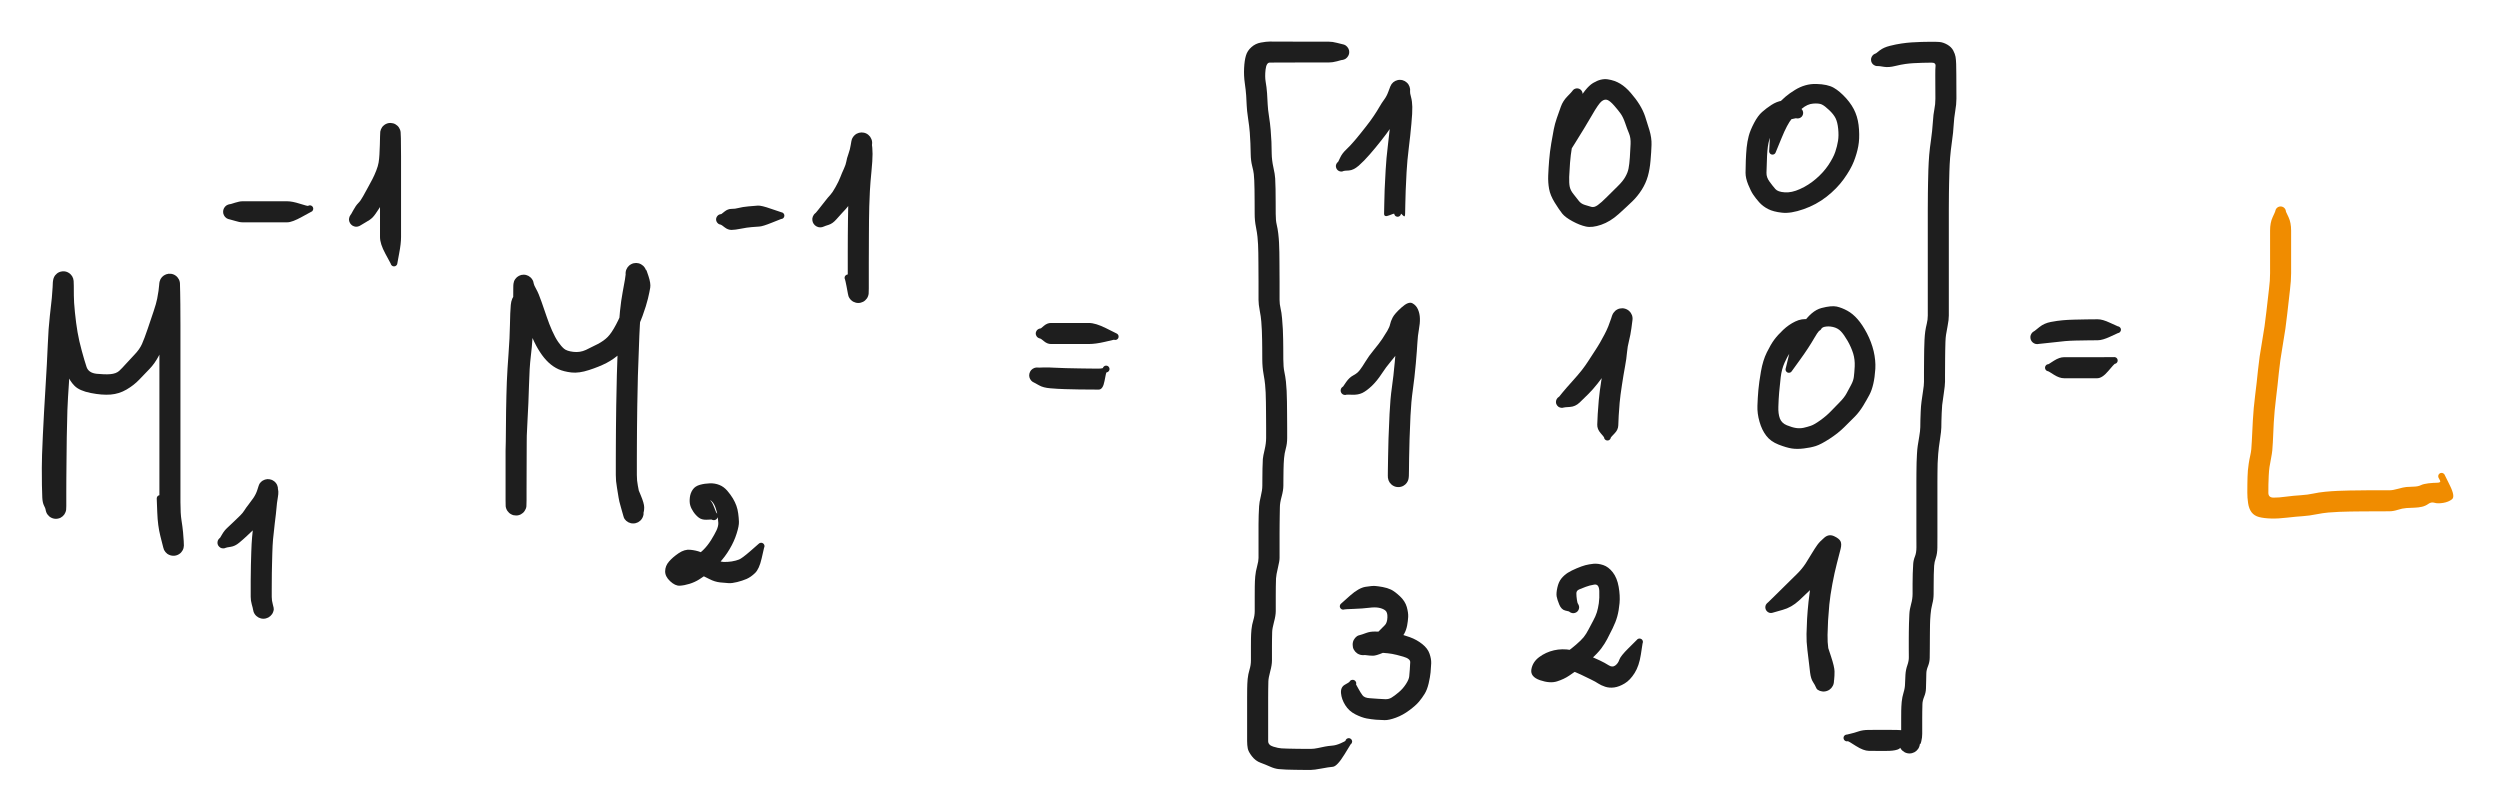 <svg version="1.1" xmlns="http://www.w3.org/2000/svg" viewBox="0 0 480.087 155.835" width="480.087" height="155.835" filter="invert(93%) hue-rotate(180deg)" class="excalidraw-svg"><!-- svg-source:excalidraw --><defs><style class="style-fonts">
      </style></defs><rect x="0" y="0" width="480.087" height="155.835" fill="#ffffff"></rect><g transform="translate(12.191 58.2) rotate(0 9.494 21.179)" stroke="none"><path fill="#1e1e1e" d="M 1.28,0.21 Q 1.28,0.21 1.40,1.52 1.52,2.84 1.45,4.12 1.37,5.39 1.34,6.99 1.30,8.58 1.29,10.31 1.27,12.04 1.06,15.15 0.84,18.27 0.75,20.58 0.67,22.90 0.63,25.76 0.59,28.62 0.58,30.47 0.56,32.32 0.55,33.74 0.54,35.15 0.54,36.17 0.54,37.19 0.54,37.84 0.54,38.48 0.54,38.97 0.54,39.45 0.51,39.69 0.48,39.93 0.39,40.15 0.30,40.38 0.17,40.58 0.03,40.78 -0.14,40.93 -0.32,41.09 -0.54,41.21 -0.75,41.32 -0.98,41.37 -1.22,41.43 -1.46,41.43 -1.70,41.43 -1.93,41.37 -2.17,41.31 -2.38,41.20 -2.59,41.09 -2.77,40.93 -2.95,40.77 -3.09,40.57 -3.23,40.37 -3.31,40.15 -3.40,39.92 -3.43,39.68 -3.45,39.44 -3.74,38.89 -4.02,38.34 -4.07,37.36 -4.12,36.39 -4.14,34.95 -4.16,33.50 -4.16,31.64 -4.17,29.77 -3.96,25.36 -3.75,20.95 -3.45,16.14 -3.15,11.34 -3.02,8.06 -2.89,4.79 -2.62,2.47 -2.35,0.15 -2.24,-0.98 -2.13,-2.12 -2.09,-2.99 -2.05,-3.86 -2.04,-4.04 -2.02,-4.22 -1.98,-4.45 -1.94,-4.69 -1.84,-4.91 -1.75,-5.13 -1.60,-5.33 -1.45,-5.52 -1.26,-5.67 -1.07,-5.82 -0.86,-5.92 -0.64,-6.02 -0.40,-6.06 -0.16,-6.11 0.07,-6.10 0.31,-6.09 0.54,-6.02 0.77,-5.95 0.98,-5.82 1.19,-5.70 1.36,-5.53 1.53,-5.36 1.66,-5.16 1.78,-4.95 1.86,-4.72 1.93,-4.49 1.95,-4.25 1.96,-4.01 1.98,-3.31 1.99,-2.61 1.99,-1.44 1.99,-0.26 2.20,1.81 2.41,3.89 2.70,5.58 2.99,7.27 3.52,9.19 4.04,11.10 4.43,12.26 4.81,13.41 6.37,13.58 7.92,13.74 9.01,13.65 10.11,13.55 10.69,13.03 11.26,12.50 11.94,11.73 12.62,10.96 13.61,9.93 14.61,8.90 15.07,7.87 15.53,6.84 16.17,4.95 16.81,3.05 17.31,1.57 17.81,0.09 17.99,-0.83 18.17,-1.76 18.25,-2.35 18.33,-2.95 18.37,-3.44 18.40,-3.93 18.47,-4.16 18.53,-4.39 18.64,-4.61 18.76,-4.82 18.92,-5.00 19.08,-5.17 19.29,-5.31 19.49,-5.44 19.71,-5.52 19.94,-5.60 20.18,-5.63 20.42,-5.65 20.66,-5.62 20.90,-5.59 21.12,-5.50 21.35,-5.41 21.54,-5.27 21.74,-5.13 21.89,-4.95 22.05,-4.76 22.16,-4.55 22.27,-4.33 22.32,-4.10 22.38,-3.86 22.37,-3.62 22.37,-3.38 22.41,-1.96 22.45,-0.54 22.46,4.23 22.46,9.00 22.46,15.44 22.46,21.88 22.46,26.09 22.46,30.29 22.46,33.13 22.46,35.97 22.46,38.22 22.46,40.47 22.66,41.70 22.86,42.93 22.96,44.00 23.05,45.07 23.09,45.71 23.13,46.34 23.12,46.59 23.11,46.83 23.05,47.06 22.98,47.30 22.86,47.51 22.74,47.72 22.58,47.90 22.41,48.08 22.20,48.21 22.00,48.34 21.77,48.42 21.54,48.50 21.29,48.52 21.05,48.54 20.81,48.50 20.57,48.47 20.35,48.37 20.12,48.28 19.92,48.14 19.73,47.99 19.57,47.80 19.42,47.62 19.31,47.40 19.21,47.18 19.16,46.94 19.10,46.70 18.60,44.73 18.10,42.75 18.01,40.23 17.92,37.71 17.91,37.61 17.89,37.50 17.92,37.40 17.94,37.29 17.99,37.20 18.04,37.11 18.12,37.04 18.20,36.97 18.30,36.93 18.40,36.89 18.51,36.88 18.61,36.87 18.72,36.90 18.82,36.93 18.91,36.99 19.00,37.04 19.06,37.13 19.13,37.21 19.16,37.31 19.20,37.41 19.20,37.52 19.20,37.62 19.17,37.72 19.14,37.83 19.07,37.91 19.01,38.00 18.92,38.06 18.83,38.12 18.73,38.15 18.63,38.18 18.52,38.17 18.42,38.17 18.32,38.13 18.22,38.09 18.14,38.03 18.06,37.96 18.00,37.87 17.94,37.78 17.92,37.68 17.90,37.57 17.91,37.47 17.92,37.36 17.96,37.26 18.00,37.17 18.07,37.09 18.15,37.01 18.24,36.96 18.33,36.91 18.44,36.89 18.54,36.87 18.65,36.89 18.75,36.90 18.85,36.95 18.94,37.00 19.01,37.07 19.09,37.15 19.13,37.25 19.18,37.34 19.18,37.34 19.18,37.34 20.44,39.43 21.70,41.53 22.42,43.94 23.13,46.34 23.12,46.59 23.11,46.83 23.05,47.06 22.98,47.30 22.86,47.51 22.74,47.72 22.58,47.90 22.41,48.08 22.20,48.21 22.00,48.34 21.77,48.42 21.54,48.50 21.29,48.52 21.05,48.54 20.81,48.50 20.57,48.47 20.35,48.37 20.12,48.28 19.93,48.14 19.73,47.99 19.57,47.80 19.42,47.62 19.31,47.40 19.21,47.18 19.16,46.94 19.10,46.70 19.07,46.06 19.03,45.43 18.95,44.48 18.87,43.54 18.64,42.01 18.42,40.48 18.42,38.22 18.42,35.97 18.42,33.13 18.42,30.29 18.42,26.09 18.42,21.88 18.42,15.44 18.42,9.01 18.42,4.24 18.41,-0.52 18.41,-2.22 18.40,-3.93 18.47,-4.16 18.53,-4.39 18.64,-4.61 18.76,-4.82 18.92,-5.00 19.08,-5.17 19.29,-5.31 19.49,-5.44 19.71,-5.52 19.94,-5.60 20.18,-5.63 20.42,-5.65 20.66,-5.62 20.90,-5.59 21.12,-5.50 21.35,-5.41 21.54,-5.27 21.74,-5.13 21.89,-4.95 22.05,-4.76 22.16,-4.55 22.27,-4.33 22.32,-4.10 22.38,-3.86 22.37,-3.62 22.37,-3.38 22.33,-2.89 22.29,-2.40 22.18,-1.68 22.08,-0.97 21.84,0.19 21.59,1.37 21.09,2.85 20.58,4.34 19.84,6.47 19.11,8.60 18.31,10.12 17.51,11.63 16.53,12.64 15.55,13.66 14.53,14.72 13.52,15.78 12.10,16.61 10.68,17.44 9.05,17.57 7.41,17.70 5.24,17.27 3.06,16.84 2.12,15.89 1.17,14.94 0.67,13.55 0.17,12.16 -0.39,10.05 -0.96,7.95 -1.26,6.11 -1.57,4.28 -1.79,2.01 -2.01,-0.25 -2.01,-1.41 -2.01,-2.56 -2.02,-3.39 -2.02,-4.22 -1.98,-4.45 -1.94,-4.69 -1.84,-4.91 -1.75,-5.13 -1.60,-5.33 -1.45,-5.52 -1.26,-5.67 -1.08,-5.82 -0.86,-5.92 -0.64,-6.02 -0.40,-6.06 -0.16,-6.11 0.07,-6.10 0.31,-6.09 0.54,-6.02 0.77,-5.95 0.98,-5.82 1.19,-5.70 1.36,-5.53 1.53,-5.36 1.66,-5.16 1.78,-4.95 1.86,-4.72 1.93,-4.49 1.95,-4.25 1.96,-4.01 1.94,-3.83 1.91,-3.65 1.85,-2.70 1.80,-1.74 1.69,-0.56 1.57,0.62 1.32,2.78 1.06,4.94 0.93,8.26 0.81,11.58 0.51,16.36 0.22,21.14 0.01,25.45 -0.18,29.76 -0.18,31.61 -0.17,33.46 -0.15,34.84 -0.14,36.21 -0.25,37.01 -0.36,37.81 0.08,38.63 0.54,39.45 0.51,39.69 0.48,39.93 0.39,40.15 0.30,40.38 0.17,40.58 0.03,40.78 -0.14,40.93 -0.32,41.09 -0.54,41.21 -0.75,41.32 -0.98,41.37 -1.22,41.43 -1.46,41.43 -1.70,41.43 -1.93,41.37 -2.17,41.31 -2.38,41.20 -2.59,41.09 -2.77,40.93 -2.95,40.77 -3.09,40.57 -3.23,40.37 -3.31,40.15 -3.40,39.92 -3.43,39.68 -3.45,39.44 -3.45,38.96 -3.45,38.47 -3.45,37.83 -3.45,37.18 -3.45,36.16 -3.45,35.13 -3.44,33.71 -3.43,32.29 -3.41,30.43 -3.40,28.56 -3.36,25.65 -3.31,22.74 -3.22,20.36 -3.12,17.98 -2.91,14.99 -2.69,12.00 -2.67,10.25 -2.65,8.49 -2.61,6.81 -2.57,5.14 -2.47,3.66 -2.36,2.19 -1.82,0.99 -1.28,-0.21 -1.24,-0.36 -1.19,-0.51 -1.12,-0.65 -1.04,-0.78 -0.93,-0.90 -0.82,-1.01 -0.68,-1.09 -0.55,-1.18 -0.40,-1.23 -0.25,-1.28 -0.09,-1.29 0.05,-1.30 0.21,-1.27 0.36,-1.25 0.51,-1.19 0.65,-1.12 0.78,-1.03 0.90,-0.93 1.00,-0.81 1.10,-0.69 1.17,-0.55 1.24,-0.40 1.27,-0.25 1.30,-0.09 1.29,0.05 1.28,0.21 1.28,0.21 L 1.28,0.21 Z"></path></g><g transform="translate(42.863 104.208) rotate(0 4.382 1.095)" stroke="none"><path fill="#1e1e1e" d="M -0.61,-0.92 Q -0.61,-0.92 -0.18,-1.64 0.24,-2.36 0.83,-2.89 1.41,-3.43 2.09,-4.08 2.77,-4.73 3.27,-5.22 3.77,-5.71 4.07,-6.20 4.37,-6.69 4.81,-7.24 5.25,-7.79 5.79,-8.57 6.32,-9.35 6.58,-10.21 6.84,-11.07 6.95,-11.27 7.07,-11.47 7.24,-11.63 7.40,-11.80 7.60,-11.92 7.80,-12.04 8.02,-12.11 8.24,-12.18 8.47,-12.20 8.71,-12.21 8.93,-12.17 9.16,-12.13 9.38,-12.04 9.59,-11.94 9.77,-11.80 9.96,-11.66 10.10,-11.48 10.25,-11.30 10.35,-11.08 10.44,-10.87 10.49,-10.64 10.53,-10.41 10.52,-10.18 10.50,-9.95 10.44,-9.73 10.37,-9.50 10.24,-10.35 10.11,-11.19 10.41,-10.58 10.72,-9.96 10.50,-8.74 10.29,-7.52 10.23,-6.62 10.16,-5.73 9.91,-3.77 9.67,-1.82 9.57,-0.64 9.47,0.54 9.43,2.05 9.38,3.57 9.37,4.44 9.35,5.31 9.34,5.89 9.33,6.46 9.33,7.32 9.32,8.17 9.32,8.92 9.32,9.67 9.32,10.40 9.32,11.14 9.53,11.87 9.74,12.60 9.71,12.84 9.68,13.08 9.59,13.31 9.51,13.54 9.37,13.74 9.23,13.94 9.05,14.10 8.87,14.26 8.65,14.38 8.43,14.49 8.20,14.55 7.96,14.61 7.72,14.61 7.47,14.61 7.24,14.55 7.00,14.49 6.79,14.38 6.57,14.26 6.39,14.10 6.20,13.94 6.07,13.74 5.93,13.54 5.84,13.31 5.76,13.08 5.73,12.84 5.70,12.60 6.07,12.00 6.45,11.40 6.91,10.03 7.36,8.66 7.38,8.56 7.40,8.45 7.45,8.36 7.50,8.27 7.58,8.20 7.66,8.12 7.76,8.08 7.85,8.04 7.96,8.03 8.06,8.02 8.17,8.04 8.27,8.07 8.36,8.12 8.45,8.18 8.52,8.26 8.59,8.34 8.62,8.44 8.66,8.54 8.67,8.65 8.67,8.76 8.64,8.86 8.61,8.96 8.55,9.05 8.49,9.13 8.40,9.20 8.32,9.26 8.22,9.29 8.11,9.32 8.01,9.32 7.90,9.32 7.80,9.28 7.70,9.25 7.62,9.18 7.53,9.12 7.48,9.03 7.42,8.94 7.39,8.84 7.36,8.73 7.37,8.63 7.38,8.52 7.42,8.42 7.46,8.33 7.53,8.25 7.60,8.17 7.69,8.11 7.78,8.06 7.89,8.04 7.99,8.02 8.10,8.03 8.20,8.04 8.30,8.09 8.40,8.14 8.47,8.21 8.55,8.29 8.60,8.38 8.64,8.47 8.66,8.58 8.67,8.68 8.67,8.68 8.67,8.68 9.21,10.64 9.74,12.60 9.71,12.84 9.68,13.08 9.59,13.31 9.51,13.54 9.37,13.74 9.23,13.94 9.05,14.10 8.87,14.26 8.65,14.38 8.43,14.49 8.20,14.55 7.96,14.61 7.72,14.61 7.47,14.61 7.24,14.55 7.00,14.49 6.79,14.38 6.57,14.26 6.39,14.10 6.21,13.94 6.07,13.74 5.93,13.54 5.84,13.31 5.76,13.08 5.73,12.84 5.70,12.60 5.49,11.87 5.28,11.14 5.28,10.40 5.28,9.67 5.28,8.91 5.28,8.15 5.28,7.28 5.29,6.41 5.30,5.82 5.31,5.23 5.32,4.34 5.34,3.46 5.39,1.83 5.44,0.20 5.55,-1.07 5.66,-2.34 5.90,-4.20 6.15,-6.06 6.26,-7.22 6.36,-8.37 6.82,-8.84 7.28,-9.30 7.06,-10.18 6.84,-11.07 6.95,-11.27 7.07,-11.47 7.24,-11.63 7.40,-11.80 7.60,-11.92 7.80,-12.04 8.02,-12.11 8.24,-12.18 8.47,-12.20 8.71,-12.21 8.93,-12.17 9.16,-12.13 9.38,-12.04 9.59,-11.94 9.77,-11.80 9.96,-11.66 10.10,-11.48 10.25,-11.30 10.34,-11.08 10.44,-10.87 10.49,-10.64 10.53,-10.41 10.52,-10.18 10.50,-9.95 10.44,-9.73 10.37,-9.50 10.26,-9.06 10.15,-8.61 9.80,-7.89 9.46,-7.16 8.82,-6.28 8.19,-5.39 7.84,-4.98 7.50,-4.58 6.94,-3.80 6.39,-3.03 5.86,-2.53 5.34,-2.03 4.59,-1.33 3.85,-0.63 3.06,0.02 2.27,0.68 1.44,0.80 0.61,0.92 0.49,0.99 0.37,1.05 0.24,1.08 0.11,1.11 -0.01,1.10 -0.15,1.10 -0.28,1.07 -0.41,1.03 -0.53,0.97 -0.64,0.90 -0.74,0.81 -0.84,0.72 -0.92,0.61 -0.99,0.50 -1.04,0.37 -1.08,0.24 -1.10,0.11 -1.11,-0.01 -1.09,-0.15 -1.08,-0.28 -1.03,-0.40 -0.98,-0.53 -0.90,-0.64 -0.82,-0.75 -0.72,-0.84 -0.61,-0.92 -0.61,-0.92 L -0.61,-0.92 Z"></path></g><g transform="translate(44.324 40.672) rotate(0 7.668 -0.365)" stroke="none"><path fill="#1e1e1e" d="M 0,-1.49 Q 0,-1.49 0.83,-1.75 1.67,-2.02 2.24,-2.02 2.81,-2.02 3.47,-2.02 4.13,-2.02 5.04,-2.02 5.95,-2.02 6.76,-2.02 7.57,-2.02 8.75,-2.02 9.93,-2.02 10.85,-2.02 11.78,-2.02 13.26,-1.55 14.75,-1.08 14.84,-1.14 14.93,-1.20 15.03,-1.22 15.13,-1.25 15.24,-1.24 15.34,-1.23 15.44,-1.19 15.54,-1.15 15.62,-1.07 15.70,-1.00 15.75,-0.91 15.80,-0.82 15.82,-0.71 15.84,-0.61 15.82,-0.50 15.81,-0.40 15.76,-0.30 15.71,-0.21 15.64,-0.13 15.56,-0.06 15.47,-0.01 15.37,0.03 15.27,0.04 15.16,0.05 15.06,0.03 14.95,0.01 14.86,-0.03 14.77,-0.08 14.70,-0.16 14.63,-0.24 14.59,-0.34 14.55,-0.44 14.54,-0.54 14.53,-0.65 14.55,-0.75 14.58,-0.86 14.64,-0.94 14.70,-1.03 14.78,-1.10 14.86,-1.17 14.96,-1.20 15.06,-1.24 15.17,-1.24 15.27,-1.24 15.38,-1.21 15.48,-1.18 15.56,-1.12 15.65,-1.06 15.71,-0.97 15.77,-0.88 15.80,-0.78 15.83,-0.68 15.83,-0.57 15.83,-0.47 15.79,-0.37 15.75,-0.27 15.69,-0.19 15.62,-0.10 15.62,-0.10 15.62,-0.10 13.70,0.95 11.78,2.02 10.85,2.02 9.93,2.02 8.75,2.02 7.57,2.02 6.76,2.02 5.95,2.02 5.04,2.02 4.13,2.02 3.47,2.02 2.81,2.02 2.24,2.02 1.67,2.02 0.83,1.75 0,1.49 -0.17,1.47 -0.35,1.45 -0.52,1.38 -0.69,1.32 -0.84,1.22 -0.99,1.11 -1.11,0.98 -1.23,0.84 -1.31,0.68 -1.39,0.53 -1.44,0.35 -1.48,0.18 -1.48,-0.00 -1.48,-0.18 -1.44,-0.35 -1.39,-0.53 -1.31,-0.69 -1.23,-0.84 -1.11,-0.98 -0.99,-1.11 -0.84,-1.22 -0.69,-1.32 -0.52,-1.38 -0.35,-1.45 -0.17,-1.47 0.00,-1.49 0.00,-1.49 L 0,-1.49 Z"></path></g><g transform="translate(68.424 42.133) rotate(0 3.651 -4.382)" stroke="none"><path fill="#1e1e1e" d="M -1.00,-1.00 Q -1.00,-1.00 -0.55,-1.81 -0.11,-2.63 0.35,-3.10 0.83,-3.57 1.30,-4.44 1.78,-5.30 2.23,-6.13 2.69,-6.97 3.09,-7.73 3.49,-8.50 3.83,-9.38 4.17,-10.25 4.28,-10.91 4.39,-11.56 4.44,-12.43 4.49,-13.29 4.52,-14.29 4.55,-15.30 4.56,-15.95 4.57,-16.61 4.60,-16.85 4.64,-17.08 4.73,-17.30 4.82,-17.52 4.96,-17.72 5.10,-17.91 5.29,-18.06 5.47,-18.22 5.68,-18.32 5.90,-18.43 6.13,-18.48 6.37,-18.53 6.60,-18.52 6.84,-18.51 7.07,-18.45 7.30,-18.39 7.51,-18.27 7.72,-18.15 7.89,-17.99 8.07,-17.82 8.20,-17.62 8.33,-17.42 8.41,-17.20 8.49,-16.97 8.51,-16.74 8.53,-16.50 8.56,-15.58 8.59,-14.66 8.59,-12.13 8.59,-9.59 8.59,-7.67 8.59,-5.75 8.59,-4.31 8.59,-2.86 8.59,-1.41 8.59,0.04 8.59,1.07 8.59,2.11 8.59,3.39 8.59,4.66 8.24,6.47 7.89,8.28 7.89,8.38 7.89,8.49 7.85,8.59 7.82,8.69 7.75,8.77 7.68,8.85 7.60,8.91 7.51,8.97 7.40,9.00 7.30,9.02 7.19,9.02 7.09,9.01 6.99,8.97 6.89,8.93 6.81,8.85 6.73,8.78 6.68,8.69 6.63,8.60 6.61,8.50 6.59,8.39 6.60,8.29 6.61,8.18 6.66,8.09 6.71,7.99 6.78,7.91 6.85,7.84 6.95,7.79 7.04,7.74 7.15,7.73 7.25,7.71 7.36,7.73 7.46,7.75 7.56,7.80 7.65,7.85 7.72,7.93 7.79,8.01 7.84,8.11 7.88,8.21 7.89,8.31 7.90,8.42 7.87,8.52 7.85,8.62 7.79,8.71 7.73,8.80 7.65,8.87 7.57,8.94 7.47,8.98 7.37,9.01 7.26,9.02 7.16,9.02 7.06,8.99 6.95,8.96 6.87,8.90 6.78,8.84 6.72,8.75 6.66,8.67 6.62,8.56 6.59,8.46 6.59,8.46 6.59,8.46 5.57,6.57 4.55,4.68 4.55,3.40 4.55,2.11 4.55,1.07 4.55,0.04 4.55,-1.41 4.55,-2.86 4.55,-4.31 4.55,-5.75 4.55,-7.67 4.55,-9.59 4.55,-12.12 4.55,-14.66 4.56,-15.63 4.57,-16.61 4.60,-16.85 4.64,-17.08 4.73,-17.30 4.82,-17.52 4.96,-17.72 5.10,-17.91 5.29,-18.06 5.47,-18.22 5.68,-18.32 5.90,-18.42 6.13,-18.48 6.37,-18.53 6.60,-18.52 6.84,-18.51 7.07,-18.45 7.30,-18.39 7.51,-18.27 7.72,-18.15 7.89,-17.99 8.07,-17.83 8.20,-17.62 8.33,-17.42 8.41,-17.20 8.49,-16.97 8.51,-16.74 8.53,-16.50 8.52,-15.84 8.50,-15.19 8.47,-14.10 8.44,-13.01 8.35,-11.91 8.26,-10.80 8.04,-9.80 7.83,-8.80 7.40,-7.74 6.97,-6.69 6.54,-5.88 6.12,-5.08 5.63,-4.19 5.13,-3.29 4.36,-2.07 3.59,-0.85 3.11,-0.36 2.63,0.11 1.81,0.55 1.00,1.00 0.87,1.11 0.73,1.21 0.57,1.28 0.42,1.35 0.25,1.38 0.08,1.42 -0.08,1.41 -0.25,1.39 -0.42,1.34 -0.58,1.29 -0.73,1.20 -0.87,1.12 -0.99,0.99 -1.12,0.87 -1.20,0.73 -1.29,0.58 -1.34,0.42 -1.39,0.25 -1.41,0.08 -1.42,-0.08 -1.38,-0.25 -1.35,-0.42 -1.28,-0.57 -1.21,-0.73 -1.11,-0.87 -1.00,-1.00 -1.00,-1.00 L -1.00,-1.00 Z"></path></g><g transform="translate(100.557 56.009) rotate(0 10.589 19.353)" stroke="none"><path fill="#1e1e1e" d="M 0.84,0.21 Q 0.84,0.21 1.18,1.18 1.51,2.15 1.45,3.19 1.39,4.22 1.36,6.56 1.33,8.90 1.10,12.07 0.87,15.25 0.78,17.59 0.69,19.93 0.65,23.02 0.61,26.10 0.59,29.09 0.58,32.09 0.57,34.41 0.57,36.73 0.56,37.93 0.56,39.13 0.56,40.05 0.56,40.98 0.53,41.23 0.50,41.47 0.41,41.70 0.32,41.92 0.18,42.12 0.05,42.32 -0.13,42.48 -0.31,42.64 -0.53,42.76 -0.74,42.87 -0.98,42.93 -1.22,42.99 -1.46,42.98 -1.70,42.98 -1.94,42.93 -2.18,42.87 -2.39,42.75 -2.61,42.64 -2.79,42.48 -2.97,42.31 -3.11,42.11 -3.25,41.91 -3.33,41.69 -3.42,41.46 -3.45,41.22 -3.47,40.97 -3.47,39.38 -3.47,37.79 -3.47,35.32 -3.47,32.85 -3.47,30.55 -3.46,28.24 -3.24,24.68 -3.03,21.12 -2.93,17.77 -2.84,14.43 -2.59,12.27 -2.33,10.11 -2.23,8.45 -2.13,6.79 -2.09,5.46 -2.04,4.13 -2.02,2.94 -2.01,1.75 -2.00,0.82 -1.99,-0.09 -1.99,-0.70 -1.99,-1.31 -1.95,-1.54 -1.92,-1.78 -1.84,-2.00 -1.75,-2.23 -1.61,-2.42 -1.47,-2.62 -1.29,-2.78 -1.11,-2.93 -0.90,-3.04 -0.69,-3.15 -0.46,-3.21 -0.22,-3.26 0.01,-3.26 0.25,-3.26 0.48,-3.20 0.71,-3.14 0.92,-3.03 1.13,-2.91 1.31,-2.75 1.49,-2.59 1.62,-2.39 1.76,-2.20 1.84,-1.97 1.92,-1.75 1.95,-1.51 1.98,-1.27 2.43,-0.46 2.88,0.33 3.44,1.96 4.01,3.58 4.45,4.88 4.89,6.19 5.47,7.50 6.05,8.81 6.64,9.66 7.23,10.51 7.76,10.96 8.29,11.41 9.55,11.56 10.82,11.71 11.95,11.19 13.08,10.66 14.25,10.05 15.41,9.44 16.15,8.69 16.89,7.94 17.75,6.31 18.61,4.69 19.20,3.00 19.78,1.32 20.03,0.22 20.27,-0.86 20.38,-1.49 20.48,-2.12 20.05,-2.59 19.61,-3.07 19.59,-3.31 19.56,-3.55 19.60,-3.79 19.63,-4.03 19.73,-4.26 19.82,-4.48 19.96,-4.68 20.11,-4.88 20.29,-5.04 20.48,-5.19 20.70,-5.30 20.92,-5.41 21.15,-5.46 21.39,-5.51 21.63,-5.51 21.88,-5.50 22.11,-5.44 22.35,-5.37 22.56,-5.25 22.77,-5.13 22.95,-4.97 23.13,-4.80 23.26,-4.60 23.40,-4.39 23.48,-4.16 23.56,-3.94 23.44,-2.93 23.33,-1.93 22.87,1.00 22.40,3.94 22.22,8.45 22.03,12.96 21.94,16.17 21.86,19.38 21.82,22.00 21.79,24.62 21.77,26.36 21.76,28.10 21.75,29.47 21.74,30.84 21.74,32.47 21.74,34.10 21.74,35.21 21.74,36.32 21.93,37.24 22.12,38.15 22.22,38.89 22.32,39.63 22.47,40.21 22.63,40.79 22.72,41.17 22.81,41.55 22.90,41.78 22.99,42.01 23.02,42.25 23.05,42.49 23.03,42.73 23.00,42.97 22.91,43.20 22.83,43.43 22.69,43.63 22.56,43.83 22.37,44.00 22.19,44.16 21.98,44.28 21.76,44.39 21.53,44.45 21.29,44.51 21.05,44.51 20.81,44.52 20.57,44.46 20.33,44.40 20.11,44.29 19.90,44.18 19.71,44.02 19.53,43.86 19.39,43.66 19.25,43.46 19.38,42.39 19.51,41.31 20.01,39.42 20.52,37.52 20.53,37.42 20.55,37.31 20.60,37.22 20.65,37.13 20.73,37.05 20.81,36.98 20.90,36.94 21.00,36.89 21.10,36.88 21.21,36.87 21.31,36.89 21.42,36.91 21.51,36.97 21.60,37.02 21.67,37.11 21.74,37.19 21.78,37.28 21.81,37.38 21.82,37.49 21.83,37.60 21.80,37.70 21.77,37.80 21.71,37.89 21.65,37.98 21.57,38.04 21.48,38.10 21.38,38.14 21.28,38.17 21.17,38.17 21.07,38.17 20.97,38.14 20.87,38.10 20.78,38.04 20.70,37.98 20.64,37.89 20.58,37.80 20.55,37.70 20.52,37.59 20.53,37.49 20.53,37.38 20.57,37.28 20.61,37.19 20.68,37.10 20.75,37.02 20.84,36.97 20.93,36.91 21.03,36.89 21.14,36.87 21.24,36.88 21.35,36.89 21.45,36.94 21.54,36.98 21.62,37.05 21.70,37.13 21.75,37.22 21.80,37.32 21.81,37.42 21.83,37.52 21.83,37.52 21.83,37.52 22.49,39.10 23.15,40.68 23.15,41.40 23.16,42.11 22.94,42.82 22.72,43.52 22.76,42.54 22.81,41.55 22.90,41.78 22.99,42.01 23.02,42.25 23.05,42.49 23.03,42.73 23.00,42.97 22.91,43.20 22.83,43.43 22.69,43.63 22.56,43.83 22.37,44.00 22.19,44.16 21.98,44.28 21.76,44.39 21.53,44.45 21.29,44.51 21.05,44.51 20.81,44.52 20.57,44.46 20.33,44.40 20.11,44.29 19.90,44.18 19.71,44.02 19.53,43.86 19.39,43.66 19.25,43.46 19.15,43.07 19.05,42.67 18.68,41.41 18.31,40.15 18.23,39.53 18.15,38.91 17.92,37.62 17.69,36.33 17.70,35.21 17.70,34.09 17.70,32.46 17.70,30.82 17.71,29.44 17.71,28.07 17.73,26.31 17.75,24.56 17.78,21.92 17.82,19.27 17.90,16.03 17.99,12.79 18.20,8.05 18.41,3.31 19.01,0.12 19.61,-3.07 19.59,-3.31 19.56,-3.55 19.60,-3.79 19.63,-4.03 19.73,-4.26 19.82,-4.48 19.96,-4.68 20.11,-4.88 20.29,-5.03 20.48,-5.19 20.70,-5.30 20.91,-5.41 21.15,-5.46 21.39,-5.51 21.63,-5.51 21.88,-5.50 22.11,-5.44 22.35,-5.37 22.56,-5.25 22.77,-5.13 22.95,-4.97 23.13,-4.80 23.26,-4.60 23.40,-4.39 23.48,-4.17 23.56,-3.94 23.53,-4.18 23.50,-4.42 23.97,-3.00 24.44,-1.58 24.31,-0.77 24.18,0.03 23.87,1.34 23.56,2.65 22.84,4.64 22.12,6.64 20.90,8.73 19.68,10.81 18.49,11.89 17.30,12.97 15.90,13.70 14.50,14.42 12.56,15.05 10.61,15.69 9.17,15.52 7.73,15.35 6.70,14.90 5.68,14.44 4.79,13.61 3.90,12.78 3.14,11.60 2.37,10.43 1.73,8.96 1.09,7.48 0.65,6.19 0.21,4.89 -0.31,3.36 -0.84,1.82 -1.01,1.30 -1.19,0.77 -1.59,-0.26 -1.99,-1.31 -1.95,-1.54 -1.92,-1.78 -1.84,-2.00 -1.75,-2.23 -1.61,-2.42 -1.47,-2.62 -1.29,-2.78 -1.11,-2.93 -0.90,-3.04 -0.69,-3.15 -0.46,-3.21 -0.22,-3.26 0.01,-3.26 0.25,-3.26 0.48,-3.20 0.71,-3.14 0.92,-3.03 1.13,-2.91 1.31,-2.75 1.49,-2.59 1.62,-2.39 1.76,-2.20 1.84,-1.97 1.92,-1.75 1.95,-1.51 1.98,-1.27 1.97,-0.67 1.97,-0.06 1.96,0.87 1.95,1.81 1.93,3.04 1.91,4.26 1.86,5.65 1.82,7.04 1.71,8.81 1.60,10.59 1.36,12.56 1.12,14.53 1.03,17.95 0.94,21.36 0.74,24.80 0.54,28.24 0.54,30.55 0.55,32.85 0.55,35.32 0.55,37.79 0.55,39.39 0.56,40.98 0.53,41.23 0.50,41.47 0.41,41.69 0.32,41.92 0.18,42.12 0.05,42.32 -0.13,42.48 -0.31,42.64 -0.53,42.76 -0.74,42.87 -0.98,42.93 -1.22,42.99 -1.46,42.98 -1.70,42.98 -1.94,42.93 -2.18,42.87 -2.39,42.75 -2.61,42.64 -2.79,42.48 -2.97,42.31 -3.11,42.11 -3.25,41.91 -3.33,41.69 -3.42,41.46 -3.45,41.22 -3.47,40.97 -3.47,40.04 -3.47,39.12 -3.47,37.92 -3.47,36.72 -3.46,34.39 -3.45,32.06 -3.43,29.05 -3.41,26.04 -3.37,22.91 -3.32,19.77 -3.23,17.36 -3.13,14.96 -2.90,11.90 -2.67,8.83 -2.63,6.38 -2.59,3.92 -2.47,2.56 -2.35,1.20 -1.60,0.49 -0.84,-0.21 -0.81,-0.31 -0.77,-0.40 -0.71,-0.49 -0.65,-0.58 -0.57,-0.65 -0.49,-0.72 -0.40,-0.77 -0.30,-0.81 -0.20,-0.84 -0.10,-0.86 0.00,-0.86 0.10,-0.86 0.21,-0.84 0.31,-0.81 0.40,-0.76 0.49,-0.71 0.57,-0.64 0.65,-0.57 0.71,-0.49 0.77,-0.40 0.81,-0.30 0.85,-0.20 0.86,-0.10 0.87,0.00 0.86,0.10 0.84,0.21 0.84,0.21 L 0.84,0.21 Z"></path></g><g transform="translate(137.072 99.096) rotate(0 0.73 3.651)" stroke="none"><path fill="#1e1e1e" d="M -0.44,0.67 Q -0.44,0.67 -1.38,0.71 -2.32,0.75 -2.90,0.29 -3.47,-0.15 -3.91,-0.80 -4.35,-1.45 -4.52,-2.05 -4.70,-2.66 -4.60,-3.54 -4.50,-4.43 -4.03,-5.09 -3.57,-5.75 -2.65,-6.00 -1.73,-6.25 -0.75,-6.28 0.23,-6.31 1.07,-5.97 1.91,-5.64 2.58,-4.87 3.24,-4.10 3.67,-3.38 4.10,-2.65 4.34,-1.98 4.58,-1.31 4.69,-0.49 4.80,0.32 4.83,1.10 4.86,1.88 4.39,3.36 3.93,4.85 3.04,6.35 2.15,7.86 1.04,9.02 -0.06,10.18 -1.00,10.91 -1.94,11.63 -2.80,12.17 -3.66,12.71 -4.66,13.02 -5.66,13.33 -6.54,13.38 -7.42,13.42 -8.39,12.51 -9.36,11.60 -9.34,10.59 -9.32,9.57 -8.61,8.75 -7.90,7.92 -6.75,7.14 -5.60,6.36 -4.51,6.48 -3.42,6.59 -2.58,6.91 -1.75,7.22 -0.98,7.57 -0.21,7.91 0.43,8.34 1.08,8.76 1.84,8.81 2.60,8.85 3.44,8.72 4.28,8.58 4.85,8.35 5.42,8.12 6.97,6.78 8.52,5.45 8.59,5.36 8.66,5.28 8.75,5.23 8.84,5.17 8.95,5.15 9.05,5.12 9.16,5.14 9.26,5.15 9.36,5.19 9.45,5.23 9.53,5.31 9.61,5.38 9.66,5.47 9.71,5.57 9.73,5.67 9.75,5.78 9.73,5.88 9.71,5.99 9.66,6.08 9.61,6.17 9.54,6.25 9.46,6.32 9.37,6.37 9.27,6.41 9.16,6.42 9.06,6.44 8.95,6.41 8.85,6.39 8.76,6.34 8.67,6.28 8.60,6.20 8.53,6.12 8.49,6.02 8.45,5.93 8.44,5.82 8.44,5.71 8.46,5.61 8.49,5.51 8.55,5.42 8.61,5.33 8.69,5.27 8.78,5.20 8.88,5.17 8.98,5.13 9.09,5.13 9.19,5.13 9.29,5.16 9.39,5.20 9.48,5.26 9.56,5.33 9.62,5.41 9.68,5.50 9.71,5.60 9.74,5.71 9.74,5.81 9.73,5.92 9.69,6.02 9.65,6.12 9.65,6.12 9.65,6.12 9.19,8.14 8.73,10.17 7.92,10.95 7.11,11.73 6.28,12.09 5.45,12.44 4.48,12.68 3.50,12.92 2.90,12.89 2.29,12.86 1.24,12.75 0.18,12.64 -0.85,12.10 -1.89,11.57 -2.55,11.26 -3.20,10.96 -3.94,10.38 -4.68,9.81 -5.36,10.31 -6.04,10.81 -6.56,10.25 -7.08,9.69 -6.40,9.47 -5.73,9.25 -5.04,8.83 -4.36,8.42 -3.63,7.88 -2.91,7.35 -2.07,6.56 -1.24,5.76 -0.52,4.62 0.18,3.48 0.54,2.71 0.89,1.93 0.87,1.34 0.84,0.74 0.75,0.03 0.65,-0.68 0.36,-1.54 0.07,-2.41 -0.40,-2.84 -0.89,-3.28 -0.54,-2.85 -0.19,-2.43 0.12,-1.55 0.44,-0.67 0.52,-0.60 0.59,-0.54 0.65,-0.46 0.70,-0.38 0.74,-0.29 0.77,-0.20 0.79,-0.10 0.80,-0.01 0.79,0.08 0.78,0.18 0.75,0.27 0.71,0.36 0.66,0.44 0.61,0.52 0.53,0.58 0.46,0.65 0.38,0.70 0.29,0.74 0.20,0.77 0.10,0.79 0.01,0.79 -0.08,0.80 -0.17,0.77 -0.27,0.75 -0.36,0.71 -0.44,0.67 -0.44,0.67 L -0.44,0.67 Z"></path></g><g transform="translate(138.532 42.133) rotate(0 4.747 -0)" stroke="none"><path fill="#1e1e1e" d="M 0,-1.03 Q 0,-1.03 0.62,-1.52 1.25,-2.02 1.94,-2.02 2.62,-2.01 3.32,-2.20 4.03,-2.39 5.19,-2.50 6.34,-2.61 7.01,-2.65 7.69,-2.69 9.56,-2.03 11.44,-1.38 11.55,-1.36 11.65,-1.35 11.75,-1.30 11.84,-1.25 11.91,-1.17 11.99,-1.09 12.03,-1.00 12.08,-0.90 12.09,-0.80 12.10,-0.69 12.08,-0.59 12.06,-0.48 12.00,-0.39 11.95,-0.30 11.87,-0.23 11.78,-0.16 11.69,-0.12 11.59,-0.08 11.48,-0.08 11.38,-0.07 11.27,-0.10 11.17,-0.13 11.08,-0.19 10.99,-0.25 10.93,-0.33 10.87,-0.42 10.83,-0.52 10.80,-0.62 10.80,-0.72 10.80,-0.83 10.83,-0.93 10.86,-1.03 10.93,-1.12 10.99,-1.20 11.08,-1.26 11.17,-1.32 11.27,-1.35 11.37,-1.38 11.48,-1.37 11.58,-1.37 11.68,-1.33 11.78,-1.29 11.86,-1.22 11.94,-1.15 12.00,-1.06 12.05,-0.97 12.08,-0.87 12.10,-0.76 12.09,-0.66 12.08,-0.55 12.03,-0.45 11.99,-0.36 11.92,-0.28 11.84,-0.20 11.75,-0.15 11.66,-0.10 11.55,-0.09 11.45,-0.07 11.45,-0.07 11.45,-0.07 9.69,0.63 7.93,1.34 7.31,1.37 6.69,1.41 5.81,1.48 4.92,1.55 3.78,1.78 2.64,2.01 1.95,2.02 1.25,2.02 0.62,1.52 0,1.03 -0.12,1.01 -0.24,1.00 -0.36,0.95 -0.47,0.91 -0.58,0.84 -0.68,0.77 -0.76,0.67 -0.84,0.58 -0.90,0.47 -0.96,0.36 -0.99,0.24 -1.02,0.12 -1.02,-0.00 -1.02,-0.12 -0.99,-0.24 -0.96,-0.36 -0.90,-0.47 -0.84,-0.58 -0.76,-0.67 -0.68,-0.77 -0.58,-0.84 -0.47,-0.91 -0.36,-0.95 -0.24,-1.00 -0.12,-1.01 0.00,-1.03 0.00,-1.03 L 0,-1.03 Z"></path></g><g transform="translate(157.52 42.133) rotate(0 4.017 -0.365)" stroke="none"><path fill="#1e1e1e" d="M -0.85,-1.28 Q -0.85,-1.28 -0.36,-1.88 0.13,-2.48 0.83,-3.39 1.53,-4.30 1.94,-4.72 2.34,-5.15 2.93,-6.21 3.53,-7.27 3.84,-8.08 4.15,-8.89 4.54,-9.73 4.92,-10.57 5.01,-11.13 5.09,-11.69 5.41,-12.58 5.73,-13.47 5.85,-14.30 5.98,-15.13 6.06,-15.36 6.14,-15.59 6.28,-15.79 6.41,-16.00 6.59,-16.16 6.77,-16.33 6.98,-16.45 7.20,-16.56 7.43,-16.63 7.67,-16.69 7.91,-16.70 8.15,-16.70 8.39,-16.65 8.63,-16.60 8.85,-16.49 9.07,-16.38 9.25,-16.22 9.44,-16.06 9.58,-15.87 9.72,-15.67 9.81,-15.44 9.91,-15.22 9.94,-14.98 9.98,-14.74 9.95,-14.49 9.93,-14.25 9.79,-14.95 9.65,-15.66 9.85,-14.74 10.04,-13.82 10.04,-12.57 10.04,-11.32 9.83,-9.22 9.62,-7.11 9.53,-5.48 9.45,-3.84 9.41,-2.52 9.37,-1.20 9.36,0.19 9.34,1.58 9.34,3.22 9.33,4.87 9.33,6.20 9.32,7.53 9.32,8.30 9.32,9.08 9.32,9.82 9.32,10.57 9.32,11.54 9.32,12.50 9.32,13.27 9.32,14.04 9.29,14.28 9.26,14.53 9.17,14.75 9.09,14.98 8.95,15.18 8.81,15.38 8.63,15.54 8.45,15.71 8.23,15.82 8.01,15.93 7.78,15.99 7.54,16.05 7.30,16.05 7.05,16.05 6.82,15.99 6.58,15.93 6.37,15.82 6.15,15.71 5.97,15.54 5.78,15.38 5.65,15.18 5.51,14.98 5.42,14.75 5.34,14.53 5.31,14.28 5.28,14.04 5.04,12.83 4.80,11.62 4.75,11.53 4.70,11.44 4.68,11.33 4.66,11.23 4.68,11.12 4.69,11.02 4.74,10.92 4.79,10.83 4.87,10.76 4.94,10.68 5.04,10.64 5.13,10.59 5.24,10.58 5.34,10.56 5.45,10.58 5.55,10.61 5.64,10.66 5.74,10.71 5.81,10.79 5.88,10.87 5.92,10.97 5.96,11.07 5.97,11.18 5.97,11.28 5.95,11.38 5.92,11.49 5.86,11.58 5.80,11.66 5.72,11.73 5.63,11.80 5.53,11.83 5.43,11.87 5.33,11.87 5.22,11.87 5.12,11.84 5.02,11.80 4.93,11.74 4.85,11.68 4.79,11.59 4.73,11.50 4.70,11.40 4.67,11.30 4.67,11.19 4.68,11.09 4.71,10.99 4.75,10.89 4.82,10.81 4.89,10.73 4.98,10.67 5.07,10.61 5.17,10.59 5.27,10.56 5.38,10.57 5.49,10.58 5.58,10.63 5.68,10.67 5.76,10.74 5.84,10.81 5.84,10.81 5.84,10.81 7.58,12.43 9.32,14.04 9.29,14.28 9.26,14.53 9.17,14.75 9.09,14.98 8.95,15.18 8.81,15.38 8.63,15.54 8.45,15.71 8.23,15.82 8.01,15.93 7.78,15.99 7.54,16.05 7.30,16.05 7.05,16.05 6.82,15.99 6.58,15.93 6.37,15.82 6.15,15.71 5.97,15.54 5.79,15.38 5.65,15.18 5.51,14.98 5.42,14.75 5.34,14.53 5.31,14.28 5.28,14.04 5.28,13.27 5.28,12.50 5.28,11.53 5.28,10.57 5.28,9.82 5.28,9.07 5.28,8.29 5.28,7.52 5.28,6.18 5.29,4.85 5.29,3.19 5.30,1.54 5.32,0.11 5.33,-1.31 5.37,-2.68 5.41,-4.06 5.50,-5.79 5.60,-7.53 5.80,-9.42 6.00,-11.31 6.17,-12.46 6.34,-13.62 6.16,-14.38 5.98,-15.13 6.06,-15.36 6.14,-15.59 6.28,-15.79 6.41,-16.00 6.59,-16.16 6.77,-16.33 6.98,-16.45 7.20,-16.56 7.43,-16.63 7.67,-16.69 7.91,-16.70 8.15,-16.70 8.39,-16.65 8.63,-16.60 8.85,-16.49 9.07,-16.38 9.25,-16.22 9.44,-16.06 9.58,-15.87 9.72,-15.67 9.81,-15.44 9.91,-15.22 9.94,-14.98 9.98,-14.74 9.95,-14.49 9.93,-14.25 9.88,-13.82 9.83,-13.38 9.67,-12.73 9.51,-12.07 9.28,-11.47 9.04,-10.88 8.82,-9.90 8.60,-8.93 8.25,-8.16 7.90,-7.39 7.48,-6.36 7.06,-5.34 6.66,-4.61 6.26,-3.89 5.77,-3.14 5.27,-2.40 4.91,-2.01 4.54,-1.62 4.16,-1.20 3.78,-0.78 3.08,0.00 2.38,0.80 1.62,1.04 0.85,1.28 0.69,1.37 0.52,1.45 0.34,1.49 0.16,1.53 -0.02,1.53 -0.21,1.53 -0.39,1.48 -0.57,1.43 -0.73,1.34 -0.89,1.25 -1.03,1.13 -1.17,1.00 -1.27,0.85 -1.38,0.69 -1.44,0.52 -1.50,0.34 -1.52,0.16 -1.54,-0.02 -1.52,-0.20 -1.49,-0.39 -1.42,-0.56 -1.35,-0.74 -1.24,-0.89 -1.14,-1.04 -0.99,-1.16 -0.85,-1.28 -0.85,-1.28 L -0.85,-1.28 Z"></path></g><g transform="translate(199.147 72.075) rotate(0 7.303 -0.365)" stroke="none"><path fill="#1e1e1e" d="M 0.37,-1.48 Q 0.37,-1.48 1.26,-1.51 2.16,-1.54 3.19,-1.47 4.22,-1.41 5.52,-1.38 6.82,-1.34 8.01,-1.33 9.20,-1.31 10.12,-1.30 11.05,-1.30 11.86,-1.29 12.67,-1.29 12.97,-1.58 13.27,-1.87 13.35,-1.86 13.42,-1.85 13.50,-1.82 13.57,-1.79 13.64,-1.75 13.70,-1.70 13.75,-1.64 13.81,-1.58 13.84,-1.51 13.88,-1.44 13.90,-1.37 13.92,-1.29 13.92,-1.21 13.92,-1.13 13.90,-1.05 13.88,-0.98 13.84,-0.91 13.80,-0.84 13.75,-0.78 13.70,-0.72 13.63,-0.67 13.57,-0.63 13.49,-0.60 13.42,-0.57 13.34,-0.56 13.26,-0.56 12.94,-0.83 12.62,-1.11 12.62,-1.22 12.62,-1.33 12.65,-1.43 12.69,-1.53 12.76,-1.61 12.82,-1.69 12.91,-1.75 13.00,-1.81 13.10,-1.84 13.20,-1.87 13.31,-1.86 13.42,-1.85 13.51,-1.81 13.61,-1.77 13.69,-1.70 13.77,-1.63 13.83,-1.54 13.88,-1.45 13.90,-1.34 13.92,-1.24 13.91,-1.13 13.90,-1.03 13.85,-0.93 13.80,-0.84 13.73,-0.76 13.65,-0.68 13.56,-0.63 13.47,-0.59 13.36,-0.57 13.26,-0.56 13.15,-0.57 13.05,-0.59 12.95,-0.64 12.86,-0.69 12.79,-0.77 12.72,-0.85 12.67,-0.95 12.63,-1.05 12.62,-1.15 12.61,-1.26 12.63,-1.36 12.66,-1.46 12.71,-1.55 12.77,-1.64 12.85,-1.71 12.93,-1.78 13.03,-1.82 13.13,-1.86 13.24,-1.86 13.35,-1.86 13.45,-1.83 13.55,-1.80 13.64,-1.74 13.72,-1.68 13.79,-1.60 13.85,-1.51 13.56,-1.69 13.27,-1.87 13.35,-1.86 13.42,-1.85 13.50,-1.82 13.57,-1.79 13.64,-1.75 13.70,-1.70 13.75,-1.64 13.81,-1.58 13.84,-1.51 13.88,-1.44 13.90,-1.37 13.92,-1.29 13.92,-1.21 13.92,-1.13 13.90,-1.05 13.88,-0.98 13.84,-0.91 13.80,-0.84 13.75,-0.78 13.70,-0.72 13.63,-0.67 13.57,-0.63 13.49,-0.60 13.42,-0.57 13.34,-0.56 13.26,-0.56 12.96,1.09 12.66,2.74 11.84,2.74 11.02,2.74 10.08,2.73 9.14,2.72 7.93,2.71 6.71,2.69 5.31,2.65 3.92,2.61 2.55,2.49 1.19,2.38 0.41,1.93 -0.37,1.48 -0.54,1.41 -0.71,1.34 -0.86,1.24 -1.01,1.13 -1.13,1.00 -1.25,0.86 -1.34,0.69 -1.42,0.53 -1.47,0.35 -1.51,0.17 -1.51,-0.00 -1.51,-0.18 -1.46,-0.36 -1.42,-0.54 -1.33,-0.70 -1.25,-0.87 -1.13,-1.00 -1.00,-1.14 -0.85,-1.24 -0.70,-1.35 -0.53,-1.41 -0.36,-1.48 -0.17,-1.50 0.00,-1.52 0.18,-1.50 0.37,-1.48 0.37,-1.48 L 0.37,-1.48 Z"></path></g><g transform="translate(199.877 64.042) rotate(0 7.303 0.365)" stroke="none"><path fill="#1e1e1e" d="M 0,-0.98 Q 0,-0.98 0.62,-1.50 1.25,-2.02 1.94,-2.02 2.63,-2.02 3.77,-2.02 4.90,-2.02 6.42,-2.02 7.95,-2.02 9.23,-2.02 10.51,-2.02 12.53,-1.01 14.54,-0.00 14.63,0.04 14.72,0.10 14.79,0.18 14.86,0.27 14.89,0.36 14.93,0.46 14.93,0.57 14.94,0.68 14.91,0.78 14.88,0.88 14.82,0.97 14.76,1.05 14.67,1.12 14.58,1.18 14.48,1.21 14.38,1.24 14.27,1.24 14.17,1.24 14.07,1.20 13.97,1.17 13.89,1.10 13.80,1.04 13.74,0.95 13.69,0.86 13.66,0.75 13.63,0.65 13.64,0.55 13.65,0.44 13.69,0.34 13.73,0.24 13.80,0.16 13.87,0.08 13.96,0.03 14.06,-0.01 14.16,-0.03 14.26,-0.05 14.37,-0.04 14.47,-0.03 14.57,0.01 14.67,0.06 14.74,0.13 14.82,0.21 14.87,0.30 14.91,0.40 14.93,0.50 14.94,0.61 14.92,0.71 14.91,0.81 14.85,0.91 14.80,1.00 14.72,1.07 14.65,1.14 14.55,1.19 14.45,1.23 14.34,1.24 14.24,1.25 14.14,1.22 14.03,1.20 14.03,1.20 14.03,1.20 12.27,1.61 10.51,2.02 9.23,2.02 7.95,2.02 6.42,2.02 4.90,2.02 3.77,2.02 2.63,2.02 1.94,2.02 1.25,2.02 0.62,1.50 0,0.98 -0.11,0.97 -0.23,0.96 -0.34,0.91 -0.45,0.87 -0.55,0.80 -0.65,0.74 -0.73,0.65 -0.81,0.56 -0.86,0.45 -0.92,0.35 -0.95,0.23 -0.98,0.11 -0.98,-0.00 -0.98,-0.11 -0.95,-0.23 -0.92,-0.35 -0.86,-0.45 -0.81,-0.56 -0.73,-0.65 -0.65,-0.74 -0.55,-0.80 -0.45,-0.87 -0.34,-0.91 -0.23,-0.96 -0.11,-0.97 0.00,-0.98 0.00,-0.98 L 0,-0.98 Z"></path></g><g transform="translate(257.571 10) rotate(0 -7.668 67.918)" stroke="none"><path fill="#1e1e1e" d="M 0,1.54 Q 0,1.54 -0.83,1.77 -1.67,2.00 -2.45,2.00 -3.23,2.00 -4.40,2.00 -5.57,2.00 -6.70,2.00 -7.82,2.00 -8.51,2.00 -9.20,2.01 -10.12,2.01 -11.05,2.01 -12.07,2.01 -13.09,2.02 -13.73,2.02 -14.38,2.02 -14.54,3.37 -14.69,4.71 -14.52,5.70 -14.34,6.69 -14.25,7.91 -14.16,9.13 -14.13,10.07 -14.09,11.00 -13.88,12.32 -13.67,13.63 -13.56,14.95 -13.46,16.27 -13.41,17.25 -13.37,18.23 -13.36,19.49 -13.34,20.75 -13.04,22.12 -12.73,23.49 -12.69,24.29 -12.64,25.10 -12.62,26.29 -12.60,27.48 -12.60,28.60 -12.59,29.73 -12.59,31.05 -12.59,32.36 -12.40,33.13 -12.21,33.91 -12.10,34.85 -11.99,35.79 -11.95,36.62 -11.91,37.46 -11.89,38.45 -11.87,39.44 -11.87,40.49 -11.86,41.54 -11.86,42.40 -11.85,43.26 -11.85,44.05 -11.85,44.84 -11.85,45.80 -11.85,46.77 -11.85,47.59 -11.85,48.42 -11.66,49.20 -11.47,49.97 -11.37,51.15 -11.26,52.32 -11.22,53.22 -11.18,54.13 -11.16,55.16 -11.14,56.18 -11.14,56.82 -11.13,57.46 -11.13,58.99 -11.12,60.52 -10.93,61.40 -10.74,62.29 -10.63,63.25 -10.53,64.22 -10.49,65.07 -10.45,65.91 -10.43,67.13 -10.41,68.34 -10.41,69.05 -10.40,69.76 -10.40,70.49 -10.39,71.22 -10.39,72.16 -10.39,73.10 -10.39,74.14 -10.39,75.19 -10.65,76.13 -10.91,77.07 -10.99,78.03 -11.07,79.00 -11.09,80.17 -11.11,81.34 -11.11,81.89 -11.12,82.44 -11.12,83.28 -11.12,84.12 -11.45,85.35 -11.79,86.57 -11.79,87.40 -11.80,88.22 -11.82,89.09 -11.84,89.96 -11.84,90.71 -11.85,91.46 -11.85,92.41 -11.85,93.35 -11.85,94.21 -11.85,95.07 -11.85,95.82 -11.85,96.57 -11.85,97.15 -11.85,97.73 -12.17,99.05 -12.49,100.37 -12.53,101.07 -12.56,101.78 -12.57,102.68 -12.58,103.59 -12.58,104.44 -12.58,105.29 -12.58,105.89 -12.58,106.48 -12.58,107.34 -12.58,108.21 -12.92,109.45 -13.25,110.69 -13.27,111.35 -13.29,112.01 -13.30,112.70 -13.31,113.40 -13.31,114.12 -13.31,114.84 -13.31,115.42 -13.31,115.99 -13.31,116.85 -13.31,117.71 -13.65,118.95 -13.98,120.19 -14.00,120.85 -14.02,121.50 -14.03,122.40 -14.04,123.31 -14.04,123.97 -14.04,124.63 -14.04,125.33 -14.04,126.03 -14.04,127.17 -14.04,128.32 -14.04,129.01 -14.04,129.70 -14.04,130.63 -14.04,131.55 -14.04,132.32 -14.04,133.08 -13.06,133.38 -12.08,133.68 -11.50,133.71 -10.93,133.74 -10.31,133.76 -9.69,133.78 -8.79,133.79 -7.90,133.80 -7.14,133.81 -6.39,133.81 -5.81,133.81 -5.23,133.81 -4.49,133.65 -3.74,133.50 -3.14,133.37 -2.53,133.25 -1.78,133.19 -1.03,133.14 -0.12,132.74 0.78,132.34 0.81,132.24 0.83,132.14 0.89,132.05 0.95,131.96 1.03,131.89 1.12,131.83 1.22,131.79 1.32,131.76 1.42,131.75 1.53,131.75 1.63,131.78 1.73,131.81 1.82,131.88 1.90,131.94 1.97,132.03 2.03,132.11 2.06,132.22 2.09,132.32 2.08,132.42 2.08,132.53 2.04,132.63 2.00,132.73 1.94,132.81 1.87,132.89 1.78,132.95 1.69,133.01 1.59,133.03 1.48,133.06 1.38,133.05 1.27,133.04 1.18,132.99 1.08,132.95 1.00,132.88 0.92,132.81 0.87,132.72 0.82,132.62 0.80,132.52 0.78,132.41 0.79,132.31 0.81,132.20 0.86,132.11 0.91,132.01 0.98,131.94 1.06,131.86 1.15,131.82 1.25,131.77 1.35,131.76 1.46,131.74 1.56,131.77 1.67,131.79 1.76,131.84 1.85,131.89 1.92,131.97 1.99,132.05 2.03,132.15 2.07,132.25 2.08,132.35 2.09,132.46 2.09,132.46 2.09,132.46 0.65,134.82 -0.79,137.17 -1.62,137.25 -2.44,137.32 -3.84,137.59 -5.23,137.85 -5.81,137.85 -6.40,137.85 -7.17,137.85 -7.94,137.85 -8.88,137.83 -9.82,137.82 -10.54,137.79 -11.27,137.77 -12.05,137.69 -12.83,137.60 -13.69,137.21 -14.56,136.82 -15.51,136.47 -16.47,136.12 -17.16,135.23 -17.85,134.34 -17.96,133.71 -18.08,133.08 -18.08,132.32 -18.08,131.55 -18.08,130.62 -18.08,129.70 -18.08,129.01 -18.08,128.32 -18.08,127.17 -18.08,126.03 -18.08,125.32 -18.08,124.62 -18.08,123.95 -18.08,123.28 -18.07,122.30 -18.06,121.33 -17.98,120.40 -17.89,119.48 -17.62,118.59 -17.35,117.71 -17.35,116.85 -17.35,115.99 -17.35,115.42 -17.35,114.84 -17.35,114.10 -17.35,113.37 -17.34,112.60 -17.33,111.83 -17.25,110.91 -17.16,109.98 -16.89,109.10 -16.62,108.21 -16.62,107.34 -16.62,106.47 -16.62,105.88 -16.62,105.29 -16.62,104.43 -16.62,103.57 -16.61,102.59 -16.60,101.60 -16.52,100.68 -16.44,99.75 -16.16,98.74 -15.89,97.73 -15.89,97.15 -15.89,96.57 -15.89,95.82 -15.89,95.07 -15.89,94.21 -15.89,93.35 -15.89,92.40 -15.89,91.45 -15.89,90.68 -15.88,89.90 -15.86,88.95 -15.83,87.99 -15.78,87.23 -15.74,86.47 -15.45,85.29 -15.16,84.12 -15.16,83.27 -15.16,82.42 -15.15,81.86 -15.15,81.30 -15.13,80.00 -15.10,78.70 -15.06,78.14 -15.01,77.58 -14.72,76.36 -14.43,75.13 -14.43,74.12 -14.43,73.10 -14.43,72.17 -14.44,71.24 -14.44,70.52 -14.44,69.80 -14.45,69.10 -14.45,68.39 -14.47,67.25 -14.48,66.11 -14.52,65.37 -14.55,64.63 -14.63,63.85 -14.70,63.06 -14.93,61.80 -15.16,60.54 -15.17,59.02 -15.17,57.50 -15.18,56.88 -15.18,56.25 -15.20,55.28 -15.22,54.31 -15.25,53.48 -15.29,52.66 -15.36,51.74 -15.43,50.81 -15.66,49.63 -15.89,48.44 -15.89,47.60 -15.89,46.77 -15.89,45.81 -15.89,44.85 -15.89,44.06 -15.90,43.28 -15.90,42.42 -15.90,41.56 -15.91,40.53 -15.92,39.51 -15.93,38.58 -15.95,37.65 -15.98,36.94 -16.01,36.22 -16.09,35.49 -16.16,34.76 -16.39,33.57 -16.63,32.39 -16.63,31.07 -16.63,29.76 -16.64,28.65 -16.65,27.53 -16.66,26.42 -16.68,25.31 -16.71,24.65 -16.74,23.99 -16.80,23.42 -16.86,22.84 -17.12,21.84 -17.37,20.85 -17.39,19.62 -17.41,18.40 -17.45,17.49 -17.49,16.58 -17.57,15.42 -17.66,14.26 -17.90,12.71 -18.13,11.15 -18.16,10.29 -18.20,9.42 -18.26,8.37 -18.33,7.32 -18.53,5.94 -18.73,4.57 -18.66,3.09 -18.59,1.62 -18.31,0.68 -18.04,-0.26 -17.25,-0.95 -16.47,-1.65 -15.42,-1.83 -14.38,-2.02 -13.73,-2.02 -13.09,-2.02 -12.07,-2.01 -11.05,-2.01 -10.12,-2.01 -9.20,-2.01 -8.51,-2.00 -7.82,-2.00 -6.70,-2.00 -5.57,-2.00 -4.40,-2.00 -3.23,-2.00 -2.45,-2.00 -1.67,-2.00 -0.83,-1.77 0,-1.54 0.18,-1.52 0.37,-1.50 0.54,-1.43 0.71,-1.36 0.87,-1.26 1.02,-1.15 1.14,-1.01 1.27,-0.87 1.35,-0.71 1.44,-0.54 1.49,-0.36 1.53,-0.18 1.53,0.00 1.53,0.18 1.49,0.36 1.44,0.54 1.35,0.71 1.27,0.87 1.14,1.01 1.02,1.15 0.87,1.26 0.71,1.36 0.54,1.43 0.36,1.50 0.18,1.52 -0.00,1.54 -0.00,1.54 L 0,1.54 Z"></path></g><g transform="translate(257.571 31.909) rotate(0 5.477 -1.461)" stroke="none"><path fill="#1e1e1e" d="M -0.58,-0.87 Q -0.58,-0.87 -0.20,-1.66 0.17,-2.46 0.95,-3.19 1.73,-3.92 2.65,-5.01 3.57,-6.10 4.60,-7.42 5.64,-8.73 6.25,-9.66 6.87,-10.58 7.32,-11.37 7.78,-12.17 8.25,-12.80 8.72,-13.43 9.03,-14.28 9.34,-15.12 9.43,-15.34 9.52,-15.56 9.66,-15.76 9.80,-15.95 9.98,-16.11 10.17,-16.26 10.38,-16.37 10.59,-16.47 10.83,-16.53 11.06,-16.58 11.30,-16.57 11.54,-16.57 11.77,-16.51 12.00,-16.44 12.21,-16.33 12.42,-16.21 12.59,-16.05 12.77,-15.89 12.90,-15.69 13.03,-15.49 13.11,-15.26 13.19,-15.04 13.22,-14.80 13.24,-14.56 13.21,-14.33 13.17,-14.09 13.40,-13.26 13.62,-12.44 13.64,-11.38 13.67,-10.32 13.46,-8.08 13.26,-5.85 12.96,-3.45 12.66,-1.06 12.54,1.13 12.42,3.33 12.37,4.70 12.32,6.06 12.30,7.26 12.27,8.46 12.26,9.18 12.25,9.90 11.86,9.48 11.47,9.07 11.46,9.15 11.45,9.22 11.43,9.30 11.40,9.37 11.35,9.44 11.31,9.50 11.25,9.55 11.19,9.61 11.12,9.64 11.05,9.68 10.97,9.70 10.89,9.71 10.81,9.71 10.73,9.71 10.66,9.69 10.58,9.67 10.51,9.64 10.44,9.60 10.38,9.55 10.32,9.49 10.28,9.43 10.23,9.36 10.21,9.29 10.18,9.21 10.17,9.14 10.16,9.06 10.25,8.84 10.33,8.62 10.41,8.56 10.50,8.49 10.60,8.45 10.70,8.42 10.80,8.41 10.91,8.41 11.01,8.44 11.11,8.47 11.20,8.54 11.28,8.60 11.35,8.69 11.41,8.77 11.44,8.87 11.47,8.98 11.47,9.08 11.46,9.19 11.42,9.29 11.39,9.39 11.32,9.47 11.25,9.55 11.16,9.61 11.07,9.67 10.97,9.69 10.87,9.72 10.76,9.71 10.66,9.70 10.56,9.66 10.46,9.61 10.38,9.54 10.30,9.47 10.25,9.38 10.20,9.29 10.18,9.18 10.16,9.08 10.18,8.97 10.19,8.87 10.24,8.77 10.29,8.68 10.36,8.60 10.44,8.53 10.53,8.48 10.63,8.43 10.73,8.42 10.84,8.41 10.94,8.43 11.05,8.45 11.14,8.50 11.23,8.55 11.30,8.63 11.37,8.71 11.41,8.81 11.46,8.91 11.46,9.01 11.47,9.12 11.45,9.22 11.42,9.32 11.45,9.20 11.47,9.07 11.46,9.15 11.45,9.22 11.43,9.30 11.40,9.37 11.35,9.44 11.31,9.50 11.25,9.55 11.19,9.61 11.12,9.64 11.05,9.68 10.97,9.70 10.89,9.71 10.81,9.71 10.73,9.71 10.66,9.69 10.58,9.67 10.51,9.64 10.44,9.60 10.38,9.55 10.32,9.49 10.28,9.43 10.23,9.36 10.21,9.29 10.18,9.21 10.17,9.14 10.16,9.06 9.19,9.45 8.21,9.85 8.22,9.11 8.23,8.38 8.26,7.14 8.28,5.91 8.33,4.51 8.39,3.11 8.52,0.77 8.65,-1.56 8.94,-3.89 9.23,-6.23 9.43,-8.23 9.63,-10.23 9.61,-11.22 9.59,-12.21 9.65,-12.74 9.72,-13.27 9.53,-14.20 9.34,-15.12 9.43,-15.34 9.52,-15.56 9.66,-15.76 9.80,-15.95 9.98,-16.11 10.17,-16.26 10.38,-16.37 10.59,-16.47 10.83,-16.53 11.06,-16.58 11.30,-16.57 11.54,-16.57 11.77,-16.51 12.00,-16.44 12.21,-16.33 12.42,-16.21 12.59,-16.05 12.77,-15.89 12.90,-15.69 13.03,-15.49 13.11,-15.26 13.19,-15.04 13.22,-14.80 13.24,-14.56 13.21,-14.33 13.17,-14.09 12.88,-13.59 12.59,-13.09 12.27,-12.13 11.95,-11.17 11.58,-10.67 11.20,-10.17 10.68,-9.28 10.16,-8.39 9.45,-7.33 8.75,-6.28 7.66,-4.91 6.58,-3.53 5.47,-2.26 4.37,-0.99 3.36,-0.10 2.34,0.78 1.46,0.83 0.58,0.87 0.46,0.92 0.35,0.98 0.23,1.01 0.10,1.04 -0.01,1.04 -0.14,1.03 -0.26,1.00 -0.38,0.97 -0.49,0.91 -0.60,0.85 -0.70,0.76 -0.79,0.68 -0.86,0.57 -0.93,0.47 -0.97,0.35 -1.02,0.23 -1.03,0.10 -1.04,-0.01 -1.03,-0.14 -1.01,-0.26 -0.96,-0.38 -0.91,-0.50 -0.84,-0.60 -0.77,-0.70 -0.67,-0.78 -0.58,-0.87 -0.58,-0.87 L -0.58,-0.87 Z"></path></g><g transform="translate(258.301 74.996) rotate(0 6.208 0.73)" stroke="none"><path fill="#1e1e1e" d="M -0.38,-0.77 Q -0.38,-0.77 0.22,-1.65 0.83,-2.52 1.58,-2.91 2.34,-3.30 2.82,-3.92 3.30,-4.54 3.92,-5.57 4.54,-6.61 5.56,-7.84 6.58,-9.08 7.13,-9.90 7.68,-10.73 8.11,-11.46 8.54,-12.20 8.65,-12.73 8.75,-13.26 9.13,-14.01 9.51,-14.76 10.85,-15.96 12.18,-17.16 12.93,-16.76 13.67,-16.36 14.01,-15.55 14.35,-14.74 14.37,-13.83 14.40,-12.92 14.18,-11.73 13.96,-10.53 13.89,-9.21 13.82,-7.88 13.58,-5.13 13.33,-2.38 13.01,-0.12 12.69,2.13 12.56,4.86 12.44,7.60 12.38,9.41 12.32,11.23 12.30,12.83 12.28,14.43 12.27,15.32 12.26,16.22 12.25,16.39 12.25,16.56 12.21,16.80 12.18,17.04 12.09,17.27 12.00,17.50 11.86,17.70 11.72,17.90 11.54,18.06 11.35,18.21 11.14,18.33 10.92,18.44 10.68,18.49 10.45,18.55 10.20,18.54 9.96,18.54 9.72,18.48 9.49,18.42 9.27,18.30 9.06,18.19 8.88,18.02 8.70,17.86 8.56,17.66 8.43,17.46 8.34,17.23 8.26,17.00 8.23,16.76 8.20,16.51 8.21,15.97 8.21,15.43 8.88,13.59 9.56,11.76 9.58,11.65 9.60,11.55 9.65,11.45 9.70,11.36 9.77,11.29 9.85,11.21 9.95,11.17 10.04,11.13 10.15,11.11 10.25,11.10 10.36,11.12 10.46,11.15 10.55,11.20 10.64,11.26 10.71,11.34 10.78,11.42 10.82,11.52 10.86,11.62 10.87,11.72 10.87,11.83 10.84,11.93 10.82,12.03 10.76,12.12 10.70,12.21 10.61,12.27 10.53,12.34 10.43,12.37 10.33,12.41 10.22,12.41 10.11,12.41 10.01,12.37 9.91,12.34 9.83,12.27 9.74,12.21 9.68,12.12 9.62,12.03 9.60,11.93 9.57,11.83 9.57,11.72 9.58,11.62 9.62,11.52 9.66,11.42 9.73,11.34 9.79,11.26 9.89,11.20 9.98,11.15 10.08,11.12 10.18,11.10 10.29,11.11 10.40,11.12 10.49,11.17 10.59,11.21 10.67,11.29 10.74,11.36 10.79,11.45 10.84,11.55 10.86,11.65 10.88,11.76 10.88,11.76 10.88,11.76 11.56,13.59 12.24,15.42 12.24,15.99 12.25,16.56 12.21,16.80 12.18,17.04 12.09,17.27 12.00,17.50 11.86,17.70 11.72,17.90 11.54,18.05 11.35,18.21 11.14,18.33 10.92,18.44 10.68,18.49 10.45,18.55 10.20,18.54 9.96,18.54 9.72,18.48 9.49,18.42 9.27,18.30 9.06,18.19 8.88,18.02 8.70,17.86 8.56,17.66 8.43,17.46 8.34,17.23 8.26,17.00 8.23,16.76 8.20,16.52 8.21,16.34 8.21,16.17 8.22,15.27 8.23,14.37 8.26,12.73 8.28,11.10 8.34,9.25 8.40,7.40 8.54,4.48 8.68,1.56 8.99,-0.59 9.30,-2.74 9.54,-5.43 9.79,-8.12 9.89,-9.73 10.00,-11.34 10.18,-12.09 10.36,-12.85 10.59,-13.63 10.82,-14.42 11.34,-14.11 11.86,-13.80 12.62,-13.96 13.38,-14.12 12.97,-13.17 12.56,-12.23 12.26,-11.24 11.97,-10.25 11.46,-9.38 10.95,-8.51 10.28,-7.53 9.61,-6.55 8.74,-5.53 7.87,-4.51 7.01,-3.19 6.15,-1.87 5.14,-0.89 4.12,0.07 3.32,0.46 2.52,0.84 1.45,0.81 0.38,0.77 0.28,0.80 0.19,0.84 0.08,0.85 -0.01,0.86 -0.12,0.84 -0.22,0.83 -0.32,0.79 -0.41,0.75 -0.50,0.69 -0.58,0.63 -0.65,0.55 -0.72,0.47 -0.76,0.38 -0.81,0.29 -0.83,0.18 -0.86,0.08 -0.85,-0.01 -0.85,-0.12 -0.82,-0.22 -0.80,-0.32 -0.75,-0.41 -0.70,-0.50 -0.63,-0.58 -0.56,-0.65 -0.47,-0.71 -0.38,-0.77 -0.38,-0.77 L -0.38,-0.77 Z"></path></g><g transform="translate(259.761 131.229) rotate(0 5.477 -5.842)" stroke="none"><path fill="#1e1e1e" d="M 0.65,0.21 Q 0.65,0.21 1.08,0.99 1.50,1.77 1.88,2.28 2.25,2.79 3.27,2.85 4.30,2.92 4.95,2.97 5.61,3.01 6.26,3.04 6.92,3.07 7.46,2.74 8.01,2.41 8.82,1.73 9.63,1.06 10.22,0.15 10.81,-0.76 10.86,-1.35 10.91,-1.94 10.97,-2.65 11.02,-3.36 11.05,-4.05 11.09,-4.73 9.71,-5.13 8.33,-5.53 7.57,-5.66 6.81,-5.79 5.91,-5.85 5.00,-5.91 4.26,-5.95 3.52,-6.00 3.24,-5.82 2.96,-5.65 2.73,-5.56 2.51,-5.47 2.27,-5.43 2.02,-5.40 1.78,-5.43 1.54,-5.45 1.31,-5.54 1.08,-5.62 0.88,-5.75 0.68,-5.89 0.51,-6.07 0.35,-6.25 0.23,-6.46 0.11,-6.68 0.05,-6.91 -0.00,-7.15 -0.00,-7.39 -0.01,-7.63 0.04,-7.87 0.09,-8.11 0.20,-8.33 0.31,-8.54 0.47,-8.73 0.63,-8.91 0.83,-9.06 1.03,-9.20 2.04,-9.15 3.04,-9.10 3.68,-9.20 4.31,-9.30 5.02,-10.01 5.73,-10.72 6.18,-11.18 6.63,-11.63 6.67,-12.66 6.72,-13.68 6.22,-14.04 5.73,-14.39 5.01,-14.52 4.30,-14.66 3.11,-14.51 1.91,-14.36 0.20,-14.30 -1.49,-14.24 -1.59,-14.20 -1.69,-14.17 -1.80,-14.16 -1.91,-14.16 -2.01,-14.19 -2.11,-14.22 -2.20,-14.28 -2.28,-14.34 -2.35,-14.43 -2.41,-14.51 -2.44,-14.61 -2.47,-14.72 -2.47,-14.82 -2.47,-14.93 -2.43,-15.03 -2.40,-15.13 -2.33,-15.21 -2.27,-15.30 -2.18,-15.35 -2.09,-15.41 -1.99,-15.44 -1.88,-15.46 -1.78,-15.46 -1.67,-15.45 -1.57,-15.41 -1.48,-15.37 -1.40,-15.30 -1.32,-15.23 -1.26,-15.14 -1.21,-15.04 -1.19,-14.94 -1.17,-14.84 -1.18,-14.73 -1.19,-14.62 -1.24,-14.53 -1.29,-14.43 -1.36,-14.36 -1.43,-14.28 -1.53,-14.23 -1.62,-14.19 -1.73,-14.17 -1.83,-14.15 -1.94,-14.17 -2.04,-14.19 -2.14,-14.24 -2.23,-14.29 -2.30,-14.37 -2.37,-14.45 -2.42,-14.55 -2.46,-14.65 -2.47,-14.75 -2.48,-14.86 -2.45,-14.96 -2.43,-15.06 -2.37,-15.15 -2.32,-15.24 -2.23,-15.31 -2.15,-15.38 -2.15,-15.38 -2.15,-15.38 -0.49,-16.86 1.17,-18.33 2.47,-18.54 3.77,-18.75 4.33,-18.70 4.88,-18.66 5.76,-18.50 6.64,-18.34 7.35,-18.01 8.05,-17.68 9.06,-16.74 10.07,-15.79 10.39,-14.67 10.70,-13.54 10.66,-12.77 10.62,-11.99 10.46,-11.12 10.29,-10.25 9.92,-9.57 9.55,-8.90 9.10,-8.42 8.65,-7.95 7.82,-7.16 7.00,-6.36 5.73,-5.83 4.46,-5.31 3.91,-5.31 3.36,-5.30 2.26,-5.45 1.16,-5.60 2.06,-5.63 2.96,-5.65 2.73,-5.56 2.51,-5.47 2.27,-5.43 2.02,-5.40 1.78,-5.43 1.54,-5.45 1.31,-5.54 1.08,-5.62 0.88,-5.75 0.68,-5.89 0.51,-6.07 0.35,-6.25 0.23,-6.46 0.11,-6.68 0.05,-6.91 -0.00,-7.15 -0.00,-7.39 -0.01,-7.63 0.04,-7.87 0.09,-8.11 0.20,-8.33 0.31,-8.54 0.47,-8.73 0.63,-8.91 0.83,-9.06 1.03,-9.20 1.40,-9.28 1.77,-9.37 2.57,-9.67 3.37,-9.97 4.33,-9.95 5.29,-9.94 6.42,-9.85 7.54,-9.77 8.59,-9.56 9.65,-9.35 10.98,-8.87 12.32,-8.38 13.37,-7.54 14.42,-6.70 14.76,-5.69 15.11,-4.69 15.08,-3.85 15.05,-3.01 14.96,-2.11 14.87,-1.21 14.59,0.01 14.30,1.23 13.82,2.01 13.34,2.79 12.74,3.51 12.14,4.23 10.89,5.16 9.64,6.10 8.30,6.59 6.96,7.08 6.14,7.06 5.31,7.04 4.47,6.98 3.63,6.91 2.68,6.74 1.73,6.56 0.50,5.94 -0.72,5.32 -1.43,4.18 -2.14,3.04 -2.24,1.89 -2.34,0.73 -1.50,0.26 -0.65,-0.21 -0.62,-0.29 -0.58,-0.37 -0.53,-0.43 -0.48,-0.50 -0.41,-0.55 -0.34,-0.60 -0.27,-0.63 -0.19,-0.66 -0.11,-0.67 -0.02,-0.69 0.05,-0.68 0.13,-0.67 0.21,-0.65 0.29,-0.62 0.36,-0.58 0.43,-0.53 0.49,-0.47 0.55,-0.41 0.59,-0.34 0.63,-0.27 0.66,-0.19 0.68,-0.11 0.68,-0.02 0.69,0.05 0.67,0.13 0.65,0.21 0.65,0.21 L 0.65,0.21 Z"></path></g><g transform="translate(302.849 18.033) rotate(0 4.382 11.32)" stroke="none"><path fill="#1e1e1e" d="M 1.00,0.40 Q 1.00,0.40 1.01,1.62 1.03,2.84 0.65,3.89 0.28,4.93 -0.08,6.00 -0.45,7.08 -0.57,7.81 -0.69,8.54 -0.97,10.17 -1.24,11.79 -1.35,13.24 -1.46,14.68 -1.51,15.92 -1.55,17.15 -1.40,17.86 -1.24,18.57 -0.67,19.26 -0.11,19.96 0.32,20.52 0.75,21.09 1.47,21.31 2.19,21.54 2.74,21.69 3.29,21.85 3.97,21.36 4.65,20.88 5.74,19.78 6.83,18.68 7.81,17.73 8.79,16.78 9.26,15.94 9.74,15.11 9.89,14.31 10.05,13.51 10.14,12.17 10.23,10.83 10.28,9.62 10.33,8.42 9.98,7.59 9.63,6.76 9.25,5.63 8.87,4.51 8.40,3.83 7.92,3.15 7.15,2.27 6.37,1.38 5.85,1.17 5.33,0.95 4.74,1.40 4.15,1.84 2.83,4.15 1.50,6.45 -0.44,9.54 -2.39,12.64 -2.45,12.73 -2.51,12.82 -2.59,12.88 -2.67,12.95 -2.77,12.99 -2.87,13.02 -2.98,13.02 -3.09,13.03 -3.19,12.99 -3.29,12.96 -3.38,12.90 -3.46,12.84 -3.52,12.75 -3.58,12.66 -3.61,12.56 -3.65,12.46 -3.64,12.36 -3.64,12.25 -3.60,12.15 -3.56,12.05 -3.50,11.97 -3.43,11.88 -3.34,11.83 -3.25,11.77 -3.15,11.75 -3.04,11.72 -2.94,11.73 -2.83,11.74 -2.74,11.78 -2.64,11.82 -2.56,11.90 -2.48,11.97 -2.43,12.06 -2.38,12.15 -2.36,12.26 -2.34,12.36 -2.35,12.47 -2.37,12.57 -2.42,12.67 -2.46,12.76 -2.54,12.84 -2.61,12.91 -2.71,12.96 -2.81,13.00 -2.91,13.02 -3.02,13.03 -3.12,13.01 -3.22,12.99 -3.32,12.94 -3.41,12.89 -3.48,12.81 -3.55,12.73 -3.59,12.63 -3.63,12.53 -3.64,12.43 -3.65,12.32 -3.62,12.22 -3.60,12.11 -3.60,12.11 -3.60,12.11 -2.59,8.43 -1.58,4.74 -0.00,1.78 1.58,-1.18 3.07,-2.09 4.57,-3.00 5.90,-2.80 7.23,-2.60 8.29,-1.96 9.36,-1.31 10.33,-0.17 11.31,0.95 12.00,2.07 12.69,3.19 13.07,4.32 13.45,5.45 13.90,6.96 14.35,8.47 14.30,9.80 14.26,11.14 14.11,12.81 13.97,14.48 13.59,15.82 13.21,17.16 12.42,18.41 11.62,19.66 10.62,20.63 9.61,21.61 7.99,23.07 6.37,24.53 4.63,25.13 2.89,25.73 1.70,25.47 0.51,25.21 -0.87,24.46 -2.26,23.71 -2.85,22.98 -3.44,22.24 -4.30,20.85 -5.15,19.47 -5.37,18.24 -5.59,17.02 -5.54,15.69 -5.49,14.37 -5.36,12.74 -5.23,11.12 -4.95,9.47 -4.67,7.83 -4.47,6.80 -4.27,5.77 -3.89,4.66 -3.51,3.56 -3.11,2.45 -2.71,1.34 -1.85,0.47 -1.00,-0.40 -0.94,-0.51 -0.87,-0.62 -0.78,-0.72 -0.70,-0.82 -0.59,-0.89 -0.48,-0.96 -0.36,-1.00 -0.23,-1.05 -0.11,-1.06 0.01,-1.07 0.14,-1.06 0.27,-1.04 0.39,-0.99 0.51,-0.94 0.62,-0.87 0.73,-0.79 0.81,-0.69 0.89,-0.59 0.95,-0.48 1.01,-0.36 1.04,-0.23 1.07,-0.11 1.07,0.01 1.06,0.14 1.03,0.27 1.00,0.40 1.00,0.40 L 1.00,0.40 Z"></path></g><g transform="translate(299.928 77.187) rotate(0 5.842 -4.017)" stroke="none"><path fill="#1e1e1e" d="M -0.51,-1.02 Q -0.51,-1.02 0.12,-1.80 0.76,-2.58 1.94,-3.89 3.13,-5.20 3.85,-6.12 4.56,-7.04 5.05,-7.81 5.55,-8.59 6.20,-9.58 6.86,-10.58 7.32,-11.37 7.77,-12.17 8.17,-12.92 8.57,-13.66 8.92,-14.52 9.26,-15.39 9.46,-16.00 9.66,-16.62 9.64,-16.56 9.62,-16.50 9.71,-16.73 9.80,-16.96 9.95,-17.15 10.09,-17.35 10.27,-17.51 10.46,-17.67 10.68,-17.78 10.89,-17.89 11.13,-17.94 11.37,-17.99 11.61,-17.99 11.86,-17.98 12.09,-17.92 12.33,-17.86 12.54,-17.74 12.76,-17.63 12.93,-17.46 13.11,-17.30 13.25,-17.09 13.38,-16.89 13.47,-16.66 13.55,-16.43 13.57,-16.19 13.60,-15.95 13.56,-15.70 13.53,-15.46 13.36,-14.16 13.18,-12.85 12.90,-11.75 12.61,-10.65 12.51,-9.49 12.42,-8.33 12.14,-6.84 11.86,-5.34 11.55,-3.31 11.23,-1.28 11.10,0.16 10.97,1.60 10.92,2.63 10.86,3.65 10.84,4.49 10.82,5.34 10.12,6.05 9.42,6.77 9.40,6.85 9.39,6.93 9.36,7.00 9.33,7.07 9.28,7.14 9.24,7.20 9.18,7.25 9.12,7.30 9.05,7.34 8.97,7.37 8.90,7.39 8.82,7.41 8.74,7.40 8.66,7.40 8.58,7.38 8.51,7.36 8.44,7.32 8.37,7.28 8.31,7.23 8.26,7.17 8.21,7.11 8.17,7.04 8.14,6.97 8.12,6.89 8.11,6.81 8.10,6.73 8.12,6.64 8.14,6.54 8.19,6.45 8.24,6.36 8.31,6.28 8.39,6.21 8.49,6.17 8.58,6.12 8.69,6.11 8.79,6.10 8.90,6.12 9.00,6.14 9.09,6.20 9.18,6.25 9.25,6.33 9.32,6.41 9.36,6.51 9.40,6.61 9.41,6.72 9.41,6.82 9.38,6.93 9.36,7.03 9.30,7.12 9.24,7.20 9.15,7.27 9.07,7.33 8.97,7.37 8.87,7.40 8.76,7.40 8.65,7.40 8.55,7.37 8.45,7.33 8.37,7.27 8.28,7.21 8.22,7.12 8.16,7.03 8.13,6.93 8.11,6.82 8.11,6.72 8.12,6.61 8.16,6.51 8.20,6.42 8.26,6.33 8.33,6.25 8.42,6.20 8.52,6.14 8.62,6.12 8.72,6.10 8.83,6.11 8.93,6.12 9.03,6.16 9.13,6.21 9.20,6.28 9.28,6.36 9.33,6.45 9.38,6.54 9.40,6.65 9.42,6.75 9.42,6.76 9.42,6.77 9.40,6.85 9.39,6.93 9.36,7.00 9.33,7.07 9.28,7.14 9.24,7.20 9.18,7.25 9.12,7.30 9.05,7.34 8.97,7.37 8.90,7.39 8.82,7.41 8.74,7.40 8.66,7.40 8.58,7.38 8.51,7.36 8.44,7.32 8.37,7.28 8.31,7.23 8.26,7.17 8.21,7.11 8.17,7.04 8.14,6.97 8.12,6.89 8.11,6.81 8.10,6.73 7.44,5.98 6.77,5.22 6.80,4.33 6.83,3.43 6.89,2.33 6.95,1.24 7.09,-0.33 7.24,-1.90 7.56,-3.99 7.89,-6.09 8.14,-7.40 8.39,-8.71 8.54,-10.19 8.70,-11.66 9.16,-13.18 9.62,-14.71 9.62,-15.60 9.62,-16.50 9.71,-16.73 9.80,-16.96 9.95,-17.15 10.09,-17.35 10.27,-17.51 10.46,-17.67 10.68,-17.78 10.89,-17.89 11.13,-17.94 11.37,-17.99 11.61,-17.99 11.86,-17.99 12.09,-17.92 12.33,-17.86 12.54,-17.74 12.76,-17.63 12.93,-17.46 13.11,-17.30 13.25,-17.09 13.38,-16.89 13.47,-16.66 13.55,-16.43 13.57,-16.19 13.60,-15.95 13.56,-15.70 13.53,-15.46 13.37,-15.30 13.21,-15.13 13.09,-14.52 12.96,-13.90 12.52,-12.84 12.09,-11.78 11.66,-10.97 11.23,-10.17 10.71,-9.28 10.19,-8.39 9.54,-7.41 8.90,-6.43 8.30,-5.50 7.70,-4.58 6.83,-3.49 5.97,-2.40 5.11,-1.54 4.25,-0.67 3.42,0.11 2.59,0.90 1.55,0.96 0.51,1.02 0.38,1.07 0.25,1.11 0.11,1.13 -0.02,1.14 -0.15,1.12 -0.29,1.10 -0.42,1.05 -0.55,1.00 -0.66,0.92 -0.77,0.84 -0.86,0.73 -0.95,0.63 -1.01,0.50 -1.08,0.38 -1.11,0.25 -1.14,0.11 -1.13,-0.02 -1.13,-0.16 -1.09,-0.29 -1.06,-0.42 -0.99,-0.54 -0.93,-0.66 -0.83,-0.77 -0.74,-0.87 -0.62,-0.94 -0.51,-1.02 -0.51,-1.02 L -0.51,-1.02 Z"></path></g><g transform="translate(302.119 116.623) rotate(0 2.921 3.651)" stroke="none"><path fill="#1e1e1e" d="M -0.80,0.80 Q -0.80,0.80 -1.54,0.62 -2.28,0.44 -2.68,-0.51 -3.08,-1.47 -3.19,-2.10 -3.29,-2.72 -3.05,-3.80 -2.81,-4.88 -2.28,-5.53 -1.75,-6.18 -1.05,-6.63 -0.34,-7.07 0.64,-7.48 1.64,-7.90 2.34,-8.09 3.04,-8.27 3.90,-8.36 4.76,-8.44 5.76,-8.11 6.76,-7.78 7.59,-6.72 8.42,-5.65 8.72,-3.94 9.02,-2.24 8.89,-0.80 8.76,0.63 8.46,1.73 8.16,2.83 7.56,4.04 6.95,5.25 6.52,6.10 6.08,6.95 5.38,7.90 4.67,8.84 3.44,9.94 2.22,11.04 1.24,11.73 0.27,12.42 -0.76,13.11 -1.79,13.81 -3.13,14.23 -4.47,14.65 -6.38,14.00 -8.29,13.34 -8.04,11.91 -7.79,10.49 -6.54,9.56 -5.29,8.63 -3.71,8.26 -2.13,7.89 -0.38,8.21 1.36,8.53 2.76,9.15 4.16,9.77 5.11,10.21 6.06,10.66 6.78,11.12 7.50,11.59 8.06,11.18 8.62,10.77 8.85,10.06 9.08,9.36 10.61,7.85 12.14,6.35 12.21,6.26 12.27,6.17 12.36,6.11 12.44,6.05 12.55,6.02 12.65,5.99 12.75,6.00 12.86,6.00 12.96,6.04 13.06,6.08 13.14,6.14 13.22,6.21 13.28,6.30 13.34,6.39 13.36,6.49 13.38,6.60 13.37,6.70 13.36,6.81 13.32,6.91 13.28,7.00 13.21,7.08 13.13,7.16 13.04,7.21 12.95,7.26 12.84,7.28 12.74,7.30 12.63,7.28 12.53,7.27 12.43,7.22 12.34,7.17 12.27,7.10 12.19,7.02 12.15,6.92 12.10,6.83 12.09,6.72 12.07,6.62 12.09,6.51 12.12,6.41 12.17,6.32 12.22,6.23 12.30,6.16 12.38,6.09 12.48,6.05 12.58,6.00 12.68,6.00 12.79,5.99 12.89,6.02 13.00,6.04 13.08,6.10 13.17,6.16 13.24,6.24 13.30,6.33 13.34,6.43 13.38,6.53 13.38,6.63 13.38,6.74 13.35,6.84 13.31,6.94 13.31,6.94 13.31,6.94 12.98,9.09 12.65,11.25 11.78,12.63 10.91,14.01 9.86,14.63 8.81,15.26 7.87,15.39 6.94,15.52 6.12,15.25 5.30,14.97 4.81,14.64 4.31,14.30 3.40,13.86 2.48,13.42 1.46,12.92 0.44,12.43 -0.52,12.12 -1.50,11.81 -2.37,11.93 -3.25,12.05 -3.81,12.31 -4.36,12.57 -4.95,11.67 -5.54,10.77 -4.76,10.61 -3.99,10.45 -3.01,9.78 -2.03,9.11 -1.23,8.56 -0.43,8.01 0.52,7.19 1.49,6.36 2.00,5.74 2.50,5.11 2.94,4.25 3.38,3.39 3.84,2.55 4.30,1.71 4.54,0.94 4.77,0.18 4.91,-0.78 5.05,-1.74 5.00,-3.13 4.95,-4.51 4.03,-4.36 3.12,-4.21 2.39,-3.93 1.67,-3.65 1.13,-3.43 0.59,-3.20 0.60,-2.66 0.60,-2.12 0.70,-1.46 0.80,-0.80 0.89,-0.70 0.97,-0.59 1.03,-0.46 1.09,-0.34 1.11,-0.20 1.14,-0.06 1.13,0.06 1.12,0.20 1.08,0.33 1.04,0.47 0.97,0.58 0.90,0.70 0.80,0.80 0.70,0.90 0.58,0.97 0.46,1.04 0.33,1.08 0.20,1.12 0.06,1.13 -0.06,1.14 -0.20,1.11 -0.34,1.09 -0.46,1.03 -0.59,0.97 -0.70,0.89 -0.80,0.80 -0.80,0.80 L -0.80,0.80 Z"></path></g><g transform="translate(345.206 21.685) rotate(0 1.095 6.573)" stroke="none"><path fill="#1e1e1e" d="M -0.34,1.02 Q -0.34,1.02 -1.09,1.18 -1.84,1.35 -2.36,1.51 -2.88,1.67 -3.87,2.56 -4.87,3.44 -5.15,4.24 -5.43,5.04 -5.59,5.75 -5.74,6.46 -5.81,7.32 -5.88,8.18 -5.91,9.39 -5.95,10.60 -5.98,11.49 -6.01,12.38 -5.37,13.23 -4.74,14.09 -4.27,14.62 -3.80,15.16 -2.48,15.25 -1.15,15.35 0.45,14.62 2.07,13.90 3.51,12.67 4.95,11.44 5.91,10.01 6.86,8.58 7.23,7.48 7.60,6.38 7.76,5.36 7.92,4.35 7.79,3.06 7.66,1.76 7.28,1.00 6.90,0.25 6.05,-0.55 5.21,-1.35 4.65,-1.62 4.08,-1.88 2.98,-1.79 1.88,-1.71 0.82,-0.82 -0.24,0.06 -1.11,1.10 -1.99,2.15 -3.08,4.82 -4.18,7.49 -4.22,7.59 -4.25,7.69 -4.32,7.77 -4.39,7.85 -4.48,7.91 -4.57,7.97 -4.67,7.99 -4.78,8.01 -4.88,8.00 -4.99,7.99 -5.08,7.95 -5.18,7.91 -5.26,7.84 -5.34,7.76 -5.39,7.67 -5.44,7.58 -5.46,7.47 -5.48,7.37 -5.46,7.26 -5.45,7.16 -5.40,7.06 -5.35,6.97 -5.27,6.90 -5.20,6.82 -5.10,6.78 -5.01,6.73 -4.90,6.72 -4.80,6.70 -4.69,6.72 -4.59,6.75 -4.50,6.80 -4.40,6.85 -4.33,6.93 -4.26,7.01 -4.22,7.11 -4.18,7.21 -4.17,7.31 -4.17,7.42 -4.19,7.52 -4.22,7.63 -4.28,7.71 -4.34,7.80 -4.42,7.87 -4.50,7.93 -4.61,7.97 -4.71,8.01 -4.81,8.01 -4.92,8.01 -5.02,7.98 -5.12,7.94 -5.21,7.88 -5.29,7.82 -5.35,7.73 -5.41,7.64 -5.44,7.54 -5.47,7.44 -5.47,7.33 -5.46,7.23 -5.46,7.23 -5.46,7.23 -5.26,3.55 -5.06,-0.11 -3.79,-1.65 -2.53,-3.18 -0.53,-4.40 1.46,-5.63 3.61,-5.56 5.76,-5.50 6.92,-4.84 8.08,-4.18 9.32,-2.81 10.55,-1.43 11.11,-0.02 11.68,1.37 11.79,3.19 11.91,5.01 11.65,6.38 11.40,7.76 10.80,9.31 10.19,10.86 8.86,12.71 7.53,14.55 5.56,16.09 3.58,17.64 1.13,18.49 -1.32,19.35 -2.99,19.16 -4.66,18.98 -5.67,18.46 -6.68,17.94 -7.38,17.16 -8.07,16.38 -8.53,15.69 -8.99,15.01 -9.49,13.77 -10.00,12.52 -10.00,11.50 -9.99,10.47 -9.95,9.14 -9.90,7.81 -9.79,6.66 -9.67,5.50 -9.39,4.43 -9.11,3.36 -8.37,1.94 -7.63,0.53 -6.82,-0.18 -6.01,-0.90 -5.02,-1.54 -4.03,-2.18 -2.99,-2.35 -1.94,-2.52 -1.30,-2.36 -0.66,-2.19 -0.16,-1.60 0.34,-1.02 0.45,-0.96 0.57,-0.91 0.67,-0.82 0.77,-0.74 0.85,-0.64 0.93,-0.53 0.98,-0.41 1.03,-0.30 1.05,-0.17 1.07,-0.04 1.06,0.08 1.05,0.21 1.01,0.33 0.97,0.46 0.90,0.57 0.83,0.68 0.74,0.77 0.64,0.86 0.53,0.92 0.42,0.99 0.29,1.02 0.17,1.06 0.04,1.06 -0.08,1.07 -0.21,1.04 -0.34,1.02 -0.34,1.02 L -0.34,1.02 Z"></path></g><g transform="translate(348.858 62.581) rotate(0 0 9.859)" stroke="none"><path fill="#1e1e1e" d="M 0.17,1.07 Q 0.17,1.07 -0.99,1.68 -2.17,2.29 -2.83,2.70 -3.50,3.12 -4.09,3.80 -4.68,4.49 -5.14,5.16 -5.60,5.83 -6.15,7.05 -6.71,8.28 -6.90,9.86 -7.09,11.44 -7.20,12.79 -7.31,14.14 -7.35,15.51 -7.40,16.88 -7.06,17.78 -6.72,18.68 -5.71,19.09 -4.70,19.50 -3.96,19.61 -3.22,19.72 -2.50,19.57 -1.79,19.41 -1.11,19.18 -0.43,18.95 0.73,18.11 1.89,17.28 2.76,16.37 3.63,15.46 4.48,14.60 5.33,13.74 5.75,12.95 6.17,12.15 6.61,11.35 7.05,10.54 7.14,9.83 7.24,9.11 7.31,7.79 7.37,6.47 7.02,5.31 6.66,4.14 5.96,2.90 5.25,1.67 4.65,1.04 4.06,0.42 3.14,0.21 2.23,-0.00 1.43,0.20 0.63,0.42 -0.43,2.30 -1.51,4.18 -3.12,6.41 -4.73,8.63 -4.79,8.72 -4.85,8.81 -4.93,8.87 -5.01,8.94 -5.11,8.97 -5.21,9.01 -5.32,9.01 -5.43,9.01 -5.53,8.98 -5.63,8.94 -5.71,8.88 -5.80,8.82 -5.86,8.73 -5.92,8.64 -5.95,8.54 -5.98,8.44 -5.97,8.33 -5.97,8.22 -5.93,8.13 -5.89,8.03 -5.82,7.94 -5.76,7.86 -5.67,7.81 -5.57,7.75 -5.47,7.73 -5.37,7.70 -5.26,7.72 -5.16,7.73 -5.06,7.77 -4.96,7.81 -4.88,7.89 -4.81,7.96 -4.76,8.05 -4.71,8.15 -4.69,8.25 -4.67,8.35 -4.69,8.46 -4.70,8.56 -4.75,8.66 -4.80,8.75 -4.88,8.83 -4.95,8.90 -5.05,8.95 -5.15,8.99 -5.25,9.00 -5.36,9.02 -5.46,8.99 -5.56,8.97 -5.66,8.92 -5.75,8.86 -5.82,8.78 -5.89,8.70 -5.93,8.60 -5.97,8.51 -5.97,8.40 -5.98,8.29 -5.95,8.19 -5.92,8.09 -5.92,8.09 -5.92,8.09 -5.22,5.19 -4.51,2.30 -2.75,-0.31 -0.99,-2.93 0.93,-3.43 2.85,-3.93 3.86,-3.71 4.86,-3.48 5.90,-2.91 6.94,-2.34 7.85,-1.30 8.77,-0.26 9.65,1.41 10.53,3.10 10.95,4.86 11.36,6.63 11.27,8.25 11.17,9.87 10.88,11.13 10.59,12.39 10.12,13.27 9.65,14.15 8.93,15.35 8.20,16.54 7.35,17.41 6.49,18.27 5.32,19.43 4.16,20.59 2.50,21.67 0.84,22.75 -0.16,23.07 -1.17,23.39 -2.47,23.54 -3.76,23.70 -4.79,23.54 -5.81,23.38 -7.32,22.79 -8.83,22.20 -9.67,21.10 -10.52,20.00 -10.97,18.41 -11.43,16.82 -11.37,15.31 -11.32,13.80 -11.19,12.32 -11.06,10.84 -10.69,8.73 -10.32,6.61 -9.56,5.08 -8.80,3.54 -8.14,2.65 -7.48,1.76 -6.42,0.76 -5.36,-0.24 -4.11,-0.84 -2.86,-1.45 -1.52,-1.26 -0.17,-1.07 -0.04,-1.08 0.08,-1.08 0.21,-1.06 0.34,-1.03 0.46,-0.98 0.57,-0.92 0.68,-0.84 0.78,-0.75 0.86,-0.65 0.94,-0.54 0.99,-0.42 1.04,-0.30 1.06,-0.17 1.09,-0.04 1.08,0.08 1.07,0.21 1.02,0.33 0.98,0.46 0.91,0.57 0.84,0.68 0.75,0.77 0.65,0.87 0.54,0.93 0.43,1.00 0.30,1.03 0.17,1.07 0.17,1.07 L 0.17,1.07 Z"></path></g><g transform="translate(340.094 116.623) rotate(0 5.842 0.73)" stroke="none"><path fill="#1e1e1e" d="M -0.55,-0.96 Q -0.55,-0.96 0.69,-2.17 1.94,-3.39 3.00,-4.45 4.07,-5.51 5.01,-6.43 5.95,-7.35 6.65,-8.42 7.34,-9.50 7.87,-10.40 8.41,-11.30 8.90,-11.99 9.40,-12.67 10.26,-13.39 11.11,-14.11 12.09,-13.67 13.07,-13.22 13.34,-12.70 13.61,-12.18 13.37,-11.22 13.13,-10.25 12.66,-8.46 12.19,-6.66 11.78,-4.46 11.37,-2.26 11.20,-0.54 11.04,1.18 10.96,2.53 10.89,3.88 10.86,5.28 10.83,6.68 11.01,7.97 11.20,9.27 11.29,10.13 11.38,10.99 11.41,11.58 11.45,12.18 11.44,12.42 11.42,12.65 11.58,12.84 11.74,13.02 11.86,13.23 11.97,13.45 12.03,13.69 12.09,13.92 12.09,14.16 12.09,14.41 12.03,14.65 11.97,14.88 11.86,15.10 11.75,15.31 11.59,15.50 11.43,15.68 11.23,15.82 11.03,15.96 10.80,16.04 10.57,16.13 10.33,16.16 10.09,16.19 9.85,16.16 9.61,16.13 9.38,16.05 9.15,15.96 8.95,15.83 8.75,15.69 8.53,14.45 8.31,13.22 8.27,12.32 8.23,11.42 8.90,9.43 9.56,7.45 9.58,7.34 9.60,7.24 9.65,7.14 9.70,7.05 9.77,6.98 9.85,6.90 9.95,6.86 10.04,6.81 10.15,6.80 10.25,6.79 10.36,6.81 10.46,6.84 10.55,6.89 10.64,6.95 10.71,7.03 10.78,7.11 10.82,7.21 10.86,7.31 10.86,7.41 10.87,7.52 10.84,7.62 10.81,7.72 10.75,7.81 10.69,7.90 10.61,7.96 10.52,8.03 10.42,8.06 10.32,8.10 10.22,8.10 10.11,8.09 10.01,8.06 9.91,8.03 9.82,7.96 9.74,7.90 9.68,7.81 9.62,7.72 9.59,7.62 9.56,7.52 9.57,7.41 9.58,7.30 9.62,7.21 9.66,7.11 9.72,7.03 9.79,6.95 9.88,6.89 9.98,6.84 10.08,6.81 10.18,6.79 10.29,6.80 10.39,6.81 10.49,6.86 10.59,6.90 10.66,6.98 10.74,7.05 10.79,7.15 10.84,7.24 10.86,7.34 10.87,7.45 10.87,7.45 10.87,7.45 11.53,9.45 12.19,11.45 12.20,12.31 12.21,13.16 12.12,13.97 12.02,14.78 11.72,13.71 11.42,12.65 11.58,12.84 11.74,13.02 11.86,13.23 11.97,13.45 12.03,13.68 12.09,13.92 12.09,14.16 12.09,14.41 12.03,14.65 11.98,14.88 11.86,15.10 11.75,15.31 11.59,15.50 11.43,15.68 11.23,15.82 11.03,15.96 10.80,16.04 10.57,16.13 10.33,16.16 10.09,16.19 9.85,16.16 9.61,16.13 9.38,16.05 9.15,15.96 8.95,15.83 8.75,15.69 8.61,15.33 8.48,14.98 8.07,14.35 7.66,13.73 7.51,12.56 7.35,11.39 7.28,10.60 7.20,9.81 6.99,8.20 6.79,6.60 6.82,5.13 6.85,3.66 6.93,2.22 7.01,0.77 7.21,-1.11 7.40,-3.00 7.84,-5.35 8.28,-7.70 9.17,-9.66 10.06,-11.63 11.34,-10.98 12.63,-10.34 12.24,-9.80 11.84,-9.26 11.25,-8.27 10.66,-7.29 9.70,-5.90 8.75,-4.50 7.78,-3.57 6.82,-2.63 5.37,-1.29 3.93,0.03 2.24,0.49 0.55,0.96 0.42,1.01 0.30,1.06 0.17,1.08 0.03,1.10 -0.09,1.09 -0.22,1.08 -0.35,1.04 -0.47,0.99 -0.59,0.92 -0.70,0.85 -0.79,0.75 -0.88,0.66 -0.95,0.54 -1.02,0.42 -1.05,0.30 -1.09,0.17 -1.09,0.03 -1.10,-0.09 -1.07,-0.22 -1.04,-0.35 -0.99,-0.47 -0.93,-0.59 -0.84,-0.69 -0.76,-0.80 -0.65,-0.88 -0.54,-0.96 -0.54,-0.96 L -0.55,-0.96 Z"></path></g><g transform="translate(360.542 11.461) rotate(0 3.286 64.996)" stroke="none"><path fill="#1e1e1e" d="M -0.30,-1.21 Q -0.30,-1.21 0.44,-1.79 1.19,-2.36 2.39,-2.66 3.58,-2.96 4.62,-3.11 5.65,-3.26 6.54,-3.32 7.42,-3.38 8.44,-3.41 9.46,-3.43 10.31,-3.44 11.15,-3.45 11.89,-3.40 12.62,-3.34 13.41,-2.89 14.19,-2.44 14.55,-1.76 14.90,-1.08 14.99,-0.55 15.08,-0.02 15.11,0.85 15.13,1.73 15.14,2.91 15.15,4.10 15.15,5.23 15.16,6.36 15.16,7.47 15.16,8.58 14.93,9.87 14.71,11.16 14.63,12.55 14.56,13.94 14.30,15.72 14.05,17.50 13.95,18.78 13.85,20.07 13.81,21.43 13.77,22.80 13.75,23.81 13.73,24.81 13.72,25.66 13.71,26.50 13.71,27.28 13.71,28.06 13.70,28.81 13.70,29.56 13.70,30.30 13.70,31.04 13.70,32.19 13.70,33.34 13.70,34.25 13.70,35.16 13.70,35.97 13.70,36.78 13.70,37.54 13.70,38.30 13.70,39.26 13.70,40.21 13.70,41.04 13.70,41.86 13.70,42.63 13.70,43.40 13.70,44.36 13.70,45.32 13.70,45.94 13.70,46.55 13.70,47.44 13.70,48.34 13.70,49.14 13.70,49.94 13.47,51.12 13.24,52.30 13.16,52.85 13.08,53.40 13.05,54.20 13.02,54.99 13.01,55.77 12.99,56.55 12.99,57.30 12.98,58.04 12.98,59.01 12.97,59.97 12.97,60.57 12.97,61.18 12.97,61.85 12.97,62.53 12.73,64.11 12.49,65.70 12.42,66.34 12.36,66.99 12.33,67.88 12.29,68.76 12.28,69.37 12.26,69.97 12.26,70.64 12.25,71.31 12.01,72.88 11.76,74.46 11.66,75.70 11.56,76.94 11.55,77.50 11.53,78.07 11.52,79.32 11.51,80.58 11.51,81.14 11.51,81.69 11.51,82.35 11.51,83.01 11.51,84.33 11.51,85.66 11.51,86.65 11.51,87.63 11.51,88.47 11.51,89.31 11.51,89.88 11.51,90.44 11.51,91.51 11.51,92.57 11.50,93.69 11.49,94.82 11.21,95.66 10.92,96.51 10.88,97.17 10.83,97.83 10.81,98.86 10.79,99.89 10.79,100.76 10.78,101.64 10.78,102.61 10.78,103.59 10.52,104.55 10.27,105.51 10.19,106.58 10.10,107.66 10.09,108.41 10.07,109.16 10.07,109.90 10.06,110.64 10.06,111.37 10.05,112.11 10.05,113.06 10.05,114.01 10.03,114.85 10.02,115.68 9.70,116.47 9.38,117.25 9.38,117.89 9.37,118.53 9.35,119.25 9.33,119.97 9.31,120.76 9.29,121.55 8.96,122.34 8.64,123.13 8.63,123.78 8.61,124.43 8.60,125.12 8.59,125.81 8.59,126.54 8.59,127.26 8.59,127.99 8.59,128.72 8.59,129.45 8.59,130.18 8.42,130.87 8.26,131.57 8.21,131.39 8.17,131.22 8.14,131.46 8.11,131.70 8.02,131.93 7.94,132.16 7.80,132.36 7.66,132.56 7.48,132.72 7.30,132.88 7.08,133.00 6.86,133.11 6.63,133.17 6.39,133.23 6.15,133.23 5.90,133.23 5.67,133.17 5.43,133.11 5.22,133.00 5.00,132.88 4.82,132.72 4.63,132.56 4.50,132.36 4.36,132.16 4.27,131.93 4.19,131.70 4.16,131.46 4.13,131.22 4.36,131.73 4.60,132.25 3.80,132.50 3.01,132.75 1.74,132.74 0.48,132.74 -0.07,132.74 -0.63,132.74 -1.65,132.73 -2.67,132.72 -4.14,131.79 -5.60,130.85 -5.68,130.87 -5.75,130.89 -5.83,130.90 -5.91,130.90 -5.99,130.89 -6.07,130.87 -6.14,130.84 -6.21,130.81 -6.27,130.76 -6.34,130.71 -6.38,130.65 -6.43,130.59 -6.46,130.51 -6.50,130.44 -6.51,130.36 -6.53,130.29 -6.52,130.21 -6.52,130.13 -6.49,130.05 -6.47,129.98 -6.43,129.91 -6.39,129.84 -6.33,129.79 -6.27,129.73 -6.21,129.69 -6.14,129.65 -6.30,129.81 -6.46,129.96 -6.40,129.88 -6.34,129.79 -6.25,129.73 -6.17,129.66 -6.07,129.63 -5.97,129.60 -5.86,129.60 -5.75,129.60 -5.65,129.64 -5.55,129.67 -5.47,129.74 -5.39,129.80 -5.33,129.89 -5.27,129.98 -5.24,130.08 -5.22,130.19 -5.22,130.29 -5.23,130.40 -5.27,130.50 -5.31,130.59 -5.38,130.67 -5.45,130.75 -5.54,130.81 -5.64,130.86 -5.74,130.88 -5.84,130.90 -5.95,130.89 -6.06,130.88 -6.15,130.83 -6.25,130.79 -6.32,130.71 -6.40,130.64 -6.45,130.54 -6.50,130.45 -6.51,130.34 -6.53,130.24 -6.51,130.13 -6.49,130.03 -6.44,129.93 -6.39,129.84 -6.31,129.77 -6.23,129.70 -6.13,129.66 -6.04,129.61 -5.93,129.60 -5.82,129.59 -5.72,129.62 -5.62,129.64 -5.53,129.70 -5.44,129.75 -5.37,129.84 -5.30,129.92 -5.26,130.02 -5.23,130.12 -5.22,130.22 -5.22,130.33 -5.41,130.59 -5.60,130.85 -5.68,130.87 -5.75,130.89 -5.83,130.90 -5.91,130.90 -5.99,130.89 -6.07,130.87 -6.14,130.84 -6.21,130.81 -6.27,130.76 -6.34,130.71 -6.38,130.65 -6.43,130.59 -6.46,130.51 -6.50,130.44 -6.51,130.36 -6.53,130.29 -6.52,130.21 -6.52,130.13 -6.49,130.05 -6.47,129.98 -6.43,129.91 -6.39,129.84 -6.33,129.79 -6.27,129.73 -6.21,129.69 -6.14,129.65 -5.32,129.47 -4.50,129.29 -3.66,129.00 -2.82,128.71 -1.72,128.71 -0.63,128.70 -0.07,128.70 0.48,128.70 1.76,128.70 3.04,128.70 3.63,128.71 4.22,128.71 5.09,128.78 5.95,128.85 6.64,129.23 7.34,129.61 7.75,130.41 8.17,131.22 8.14,131.46 8.11,131.70 8.02,131.93 7.94,132.16 7.80,132.36 7.66,132.56 7.48,132.72 7.30,132.88 7.08,133.00 6.86,133.11 6.63,133.17 6.39,133.23 6.15,133.23 5.90,133.23 5.67,133.17 5.43,133.11 5.22,133.00 5.00,132.88 4.82,132.72 4.63,132.56 4.50,132.36 4.36,132.16 4.27,131.93 4.19,131.70 4.16,131.46 4.13,131.22 4.34,130.70 4.55,130.18 4.55,129.45 4.55,128.72 4.55,127.99 4.55,127.25 4.55,126.52 4.55,125.78 4.56,125.01 4.57,124.25 4.65,123.32 4.74,122.40 5.01,121.53 5.28,120.66 5.29,119.87 5.30,119.09 5.37,118.11 5.43,117.14 5.74,116.28 6.04,115.42 6.02,114.72 6.01,114.01 6.01,113.05 6.01,112.09 6.01,111.35 6.02,110.60 6.02,109.84 6.03,109.08 6.05,108.28 6.07,107.48 6.12,106.50 6.17,105.53 6.46,104.53 6.74,103.54 6.74,102.58 6.74,101.62 6.74,100.73 6.75,99.84 6.77,98.71 6.80,97.58 6.86,96.83 6.91,96.09 7.20,95.38 7.48,94.68 7.48,93.62 7.47,92.57 7.47,91.51 7.47,90.44 7.47,89.88 7.47,89.31 7.47,88.47 7.47,87.63 7.47,86.65 7.47,85.66 7.47,84.33 7.47,83.00 7.47,82.35 7.47,81.69 7.47,81.12 7.47,80.56 7.48,79.26 7.49,77.95 7.51,77.36 7.53,76.76 7.58,75.78 7.63,74.79 7.73,74.14 7.84,73.48 8.02,72.37 8.21,71.27 8.22,70.57 8.22,69.87 8.24,69.24 8.26,68.60 8.30,67.57 8.34,66.53 8.46,65.63 8.57,64.72 8.75,63.62 8.93,62.53 8.93,61.85 8.93,61.17 8.93,60.13 8.93,59.08 8.94,58.54 8.94,58.01 8.95,57.24 8.95,56.47 8.97,55.64 8.99,54.82 9.03,53.83 9.08,52.83 9.18,52.14 9.28,51.45 9.47,50.69 9.66,49.92 9.66,49.13 9.66,48.34 9.66,47.44 9.66,46.55 9.66,45.94 9.66,45.32 9.66,44.36 9.66,43.40 9.66,42.63 9.66,41.86 9.66,41.04 9.66,40.21 9.66,39.26 9.66,38.30 9.66,37.54 9.66,36.78 9.66,35.97 9.66,35.16 9.66,34.25 9.66,33.34 9.66,32.19 9.66,31.03 9.66,30.29 9.66,29.55 9.66,28.80 9.66,28.04 9.67,27.25 9.67,26.47 9.68,25.60 9.69,24.74 9.71,23.71 9.73,22.67 9.77,21.21 9.82,19.75 9.93,18.33 10.05,16.92 10.29,15.31 10.52,13.70 10.63,12.05 10.73,10.41 10.93,9.49 11.12,8.58 11.12,7.47 11.11,6.37 11.11,5.25 11.11,4.12 11.10,2.97 11.09,1.82 11.15,1.19 11.20,0.56 10.38,0.57 9.55,0.58 8.62,0.60 7.69,0.62 6.94,0.67 6.20,0.71 5.38,0.82 4.55,0.93 3.36,1.22 2.16,1.52 1.23,1.37 0.30,1.21 0.15,1.23 0.00,1.25 -0.14,1.23 -0.29,1.22 -0.43,1.16 -0.58,1.11 -0.70,1.02 -0.83,0.94 -0.93,0.83 -1.03,0.71 -1.10,0.58 -1.17,0.44 -1.21,0.30 -1.24,0.15 -1.24,0.00 -1.24,-0.14 -1.21,-0.29 -1.17,-0.44 -1.10,-0.57 -1.03,-0.71 -0.93,-0.82 -0.83,-0.93 -0.71,-1.02 -0.58,-1.11 -0.44,-1.16 -0.30,-1.21 -0.30,-1.21 L -0.30,-1.21 Z"></path></g><g transform="translate(393.406 70.615) rotate(0 6.938 -0.73)" stroke="none"><path fill="#1e1e1e" d="M 0,-0.69 Q 0,-0.69 1.04,-1.36 2.09,-2.02 2.96,-2.02 3.83,-2.02 4.61,-2.02 5.40,-2.02 6.16,-2.02 6.91,-2.02 7.65,-2.02 8.39,-2.02 9.33,-2.02 10.27,-2.01 11.44,-2.03 12.61,-2.05 12.69,-2.04 12.77,-2.03 12.84,-2.00 12.92,-1.97 12.98,-1.93 13.05,-1.88 13.10,-1.82 13.15,-1.76 13.19,-1.69 13.22,-1.62 13.24,-1.55 13.26,-1.47 13.26,-1.39 13.26,-1.31 13.24,-1.23 13.22,-1.16 13.19,-1.09 13.15,-1.02 13.10,-0.96 13.05,-0.90 12.98,-0.85 12.92,-0.81 12.84,-0.78 12.77,-0.75 12.69,-0.74 12.61,-0.73 12.41,-0.80 12.22,-0.86 12.14,-0.94 12.07,-1.02 12.02,-1.11 11.98,-1.21 11.97,-1.32 11.95,-1.42 11.98,-1.52 12.00,-1.63 12.05,-1.72 12.11,-1.81 12.19,-1.88 12.27,-1.95 12.37,-1.99 12.47,-2.03 12.57,-2.04 12.68,-2.04 12.78,-2.01 12.88,-1.99 12.97,-1.93 13.06,-1.87 13.12,-1.78 13.19,-1.70 13.22,-1.60 13.26,-1.50 13.26,-1.39 13.26,-1.29 13.23,-1.19 13.19,-1.09 13.13,-1.00 13.06,-0.92 12.98,-0.86 12.89,-0.80 12.79,-0.77 12.69,-0.74 12.58,-0.74 12.47,-0.75 12.37,-0.79 12.28,-0.82 12.19,-0.89 12.11,-0.96 12.06,-1.05 12.00,-1.14 11.98,-1.25 11.95,-1.35 11.97,-1.46 11.98,-1.56 12.02,-1.66 12.06,-1.75 12.14,-1.83 12.21,-1.91 12.30,-1.96 12.40,-2.01 12.50,-2.03 12.61,-2.05 12.71,-2.03 12.82,-2.01 12.71,-2.03 12.61,-2.05 12.69,-2.04 12.77,-2.03 12.84,-2.00 12.92,-1.97 12.98,-1.93 13.05,-1.88 13.10,-1.82 13.15,-1.76 13.19,-1.69 13.22,-1.62 13.24,-1.55 13.26,-1.47 13.26,-1.39 13.26,-1.31 13.24,-1.23 13.22,-1.16 13.19,-1.09 13.15,-1.02 13.10,-0.96 13.05,-0.90 12.98,-0.85 12.92,-0.81 12.84,-0.78 12.77,-0.75 12.69,-0.74 12.61,-0.73 11.45,0.64 10.30,2.01 9.35,2.02 8.39,2.02 7.65,2.02 6.91,2.02 6.16,2.02 5.40,2.02 4.61,2.02 3.83,2.02 2.96,2.02 2.09,2.02 1.04,1.36 0,0.69 -0.08,0.68 -0.16,0.67 -0.24,0.64 -0.32,0.61 -0.39,0.57 -0.46,0.52 -0.51,0.46 -0.57,0.39 -0.61,0.32 -0.65,0.24 -0.67,0.16 -0.69,0.08 -0.69,-0.00 -0.69,-0.08 -0.67,-0.16 -0.65,-0.24 -0.61,-0.32 -0.57,-0.39 -0.51,-0.46 -0.46,-0.52 -0.39,-0.57 -0.32,-0.61 -0.24,-0.64 -0.16,-0.67 -0.08,-0.68 0.00,-0.69 0.00,-0.69 L 0,-0.69 Z"></path></g><g transform="translate(391.215 64.772) rotate(0 8.398 -0.73)" stroke="none"><path fill="#1e1e1e" d="M -0.49,-1.23 Q -0.49,-1.23 0.43,-1.97 1.35,-2.71 2.64,-2.95 3.92,-3.19 4.87,-3.27 5.83,-3.36 7.10,-3.39 8.37,-3.43 9.53,-3.44 10.69,-3.46 11.61,-3.46 12.52,-3.47 13.97,-2.79 15.42,-2.11 15.50,-2.10 15.58,-2.09 15.65,-2.07 15.73,-2.04 15.79,-1.99 15.86,-1.95 15.91,-1.89 15.96,-1.83 16.00,-1.76 16.04,-1.69 16.06,-1.62 16.08,-1.54 16.08,-1.46 16.08,-1.38 16.06,-1.30 16.04,-1.23 16.00,-1.16 15.97,-1.09 15.91,-1.03 15.86,-0.97 15.80,-0.92 15.73,-0.88 15.66,-0.85 15.58,-0.82 15.51,-0.81 15.43,-0.80 15.32,-0.82 15.21,-0.83 15.12,-0.88 15.02,-0.93 14.95,-1.01 14.88,-1.09 14.83,-1.19 14.79,-1.28 14.78,-1.39 14.77,-1.49 14.79,-1.60 14.81,-1.70 14.87,-1.79 14.92,-1.88 15.01,-1.95 15.09,-2.02 15.19,-2.06 15.28,-2.10 15.39,-2.10 15.50,-2.11 15.60,-2.08 15.70,-2.05 15.79,-1.99 15.88,-1.93 15.94,-1.85 16.00,-1.76 16.04,-1.66 16.07,-1.56 16.07,-1.45 16.07,-1.35 16.04,-1.25 16.00,-1.15 15.94,-1.06 15.87,-0.98 15.79,-0.92 15.70,-0.86 15.60,-0.83 15.49,-0.80 15.39,-0.81 15.28,-0.81 15.18,-0.85 15.08,-0.89 15.00,-0.96 14.92,-1.03 14.87,-1.12 14.81,-1.21 14.79,-1.32 14.77,-1.42 14.78,-1.53 14.79,-1.63 14.84,-1.73 14.88,-1.83 14.95,-1.90 15.03,-1.98 15.12,-2.03 15.22,-2.08 15.32,-2.10 15.43,-2.11 15.42,-2.11 15.42,-2.11 15.50,-2.10 15.58,-2.09 15.65,-2.07 15.73,-2.04 15.79,-1.99 15.86,-1.95 15.91,-1.89 15.96,-1.83 16.00,-1.76 16.04,-1.69 16.06,-1.62 16.08,-1.54 16.08,-1.46 16.08,-1.38 16.06,-1.30 16.04,-1.23 16.00,-1.16 15.97,-1.09 15.91,-1.03 15.86,-0.97 15.80,-0.92 15.73,-0.88 15.66,-0.85 15.59,-0.82 15.51,-0.81 15.43,-0.80 13.99,-0.11 12.54,0.56 11.64,0.57 10.74,0.58 9.61,0.59 8.48,0.60 7.33,0.63 6.18,0.66 5.38,0.73 4.58,0.79 3.71,0.91 2.84,1.03 1.66,1.13 0.49,1.23 0.33,1.27 0.18,1.31 0.02,1.31 -0.13,1.32 -0.29,1.28 -0.44,1.25 -0.59,1.17 -0.73,1.10 -0.85,1.00 -0.97,0.89 -1.07,0.76 -1.16,0.63 -1.22,0.49 -1.28,0.34 -1.30,0.18 -1.32,0.02 -1.31,-0.13 -1.29,-0.29 -1.24,-0.44 -1.18,-0.59 -1.09,-0.73 -1.01,-0.86 -0.89,-0.97 -0.77,-1.08 -0.63,-1.15 -0.49,-1.23 -0.49,-1.23 L -0.49,-1.23 Z"></path></g><g transform="translate(437.954 40.672) rotate(0 13.876 28.116)" stroke="none"><path fill="#f08c00" d="M 1.04,0 Q 1.04,0 1.53,1.04 2.02,2.09 2.02,3.59 2.02,5.09 2.02,6.35 2.02,7.62 2.02,9.00 2.02,10.37 2.02,11.80 2.02,13.23 1.80,15.01 1.58,16.79 1.28,19.57 0.99,22.36 0.43,25.51 -0.12,28.66 -0.34,30.94 -0.56,33.22 -0.87,35.72 -1.18,38.22 -1.31,40.46 -1.43,42.70 -1.49,44.29 -1.54,45.89 -1.80,47.16 -2.05,48.44 -2.14,49.06 -2.23,49.67 -2.28,50.69 -2.33,51.70 -2.34,52.37 -2.34,53.04 -2.35,53.96 -2.35,54.88 -1.36,54.89 -0.36,54.90 1.07,54.70 2.51,54.51 3.87,54.43 5.24,54.34 6.28,54.11 7.33,53.88 8.57,53.76 9.82,53.64 10.98,53.59 12.15,53.54 13.27,53.52 14.40,53.50 15.08,53.50 15.77,53.49 16.69,53.48 17.62,53.48 18.22,53.48 18.83,53.48 19.50,53.48 20.18,53.48 20.85,53.48 21.53,53.49 22.57,53.19 23.60,52.90 24.14,52.85 24.69,52.81 25.55,52.78 26.41,52.76 26.93,52.50 27.45,52.25 28.39,52.14 29.33,52.04 30.09,52.03 30.85,52.02 30.60,51.57 30.35,51.13 30.31,51.03 30.27,50.93 30.27,50.83 30.26,50.72 30.29,50.62 30.32,50.52 30.37,50.43 30.43,50.34 30.52,50.27 30.60,50.21 30.70,50.17 30.80,50.14 30.91,50.14 31.01,50.14 31.11,50.17 31.22,50.20 31.30,50.27 31.39,50.33 31.45,50.42 31.51,50.50 31.54,50.61 31.57,50.71 31.56,50.81 31.56,50.92 31.52,51.02 31.48,51.12 31.41,51.20 31.34,51.28 31.25,51.34 31.16,51.39 31.06,51.42 30.96,51.44 30.85,51.43 30.74,51.42 30.65,51.38 30.55,51.33 30.47,51.26 30.40,51.19 30.34,51.09 30.29,51.00 30.28,50.90 30.26,50.79 30.27,50.69 30.29,50.58 30.34,50.49 30.39,50.39 30.46,50.32 30.54,50.25 30.64,50.20 30.73,50.15 30.84,50.14 30.94,50.13 31.05,50.15 31.15,50.17 31.24,50.23 31.33,50.28 31.40,50.36 31.47,50.44 31.47,50.44 31.47,50.44 32.52,52.57 33.57,54.70 32.91,55.21 32.25,55.73 31.22,55.90 30.18,56.07 29.56,55.88 28.95,55.69 28.39,56.08 27.84,56.48 27.16,56.64 26.48,56.80 25.74,56.82 25.00,56.84 24.18,56.89 23.36,56.95 22.51,57.23 21.65,57.51 20.91,57.51 20.18,57.52 19.50,57.52 18.83,57.52 18.23,57.52 17.64,57.52 16.72,57.53 15.81,57.53 15.14,57.54 14.47,57.55 13.39,57.56 12.31,57.58 11.25,57.62 10.19,57.66 9.17,57.75 8.15,57.84 6.82,58.10 5.50,58.37 4.26,58.45 3.01,58.53 1.28,58.73 -0.45,58.94 -1.83,58.90 -3.20,58.86 -4.13,58.62 -5.05,58.38 -5.57,57.71 -6.08,57.04 -6.24,55.95 -6.40,54.86 -6.39,53.93 -6.39,53.00 -6.38,52.29 -6.37,51.58 -6.35,50.90 -6.33,50.21 -6.28,49.65 -6.23,49.09 -6.12,48.35 -6.01,47.60 -5.80,46.67 -5.58,45.74 -5.53,44.11 -5.47,42.47 -5.33,40.10 -5.20,37.72 -4.89,35.27 -4.58,32.82 -4.34,30.39 -4.10,27.95 -3.56,24.94 -3.02,21.93 -2.72,19.10 -2.42,16.28 -2.22,14.75 -2.02,13.22 -2.02,11.80 -2.02,10.37 -2.02,9.00 -2.02,7.62 -2.02,6.35 -2.02,5.09 -2.02,3.59 -2.02,2.09 -1.53,1.04 -1.04,0 -1.02,-0.12 -1.01,-0.24 -0.96,-0.36 -0.92,-0.48 -0.85,-0.58 -0.78,-0.69 -0.68,-0.77 -0.59,-0.85 -0.48,-0.91 -0.36,-0.97 -0.24,-1.00 -0.12,-1.03 0.00,-1.03 0.12,-1.03 0.24,-1.00 0.36,-0.97 0.48,-0.91 0.59,-0.85 0.68,-0.77 0.78,-0.69 0.85,-0.58 0.92,-0.48 0.96,-0.36 1.01,-0.24 1.02,-0.12 1.04,0.00 1.04,0.00 L 1.04,0 Z"></path></g></svg>